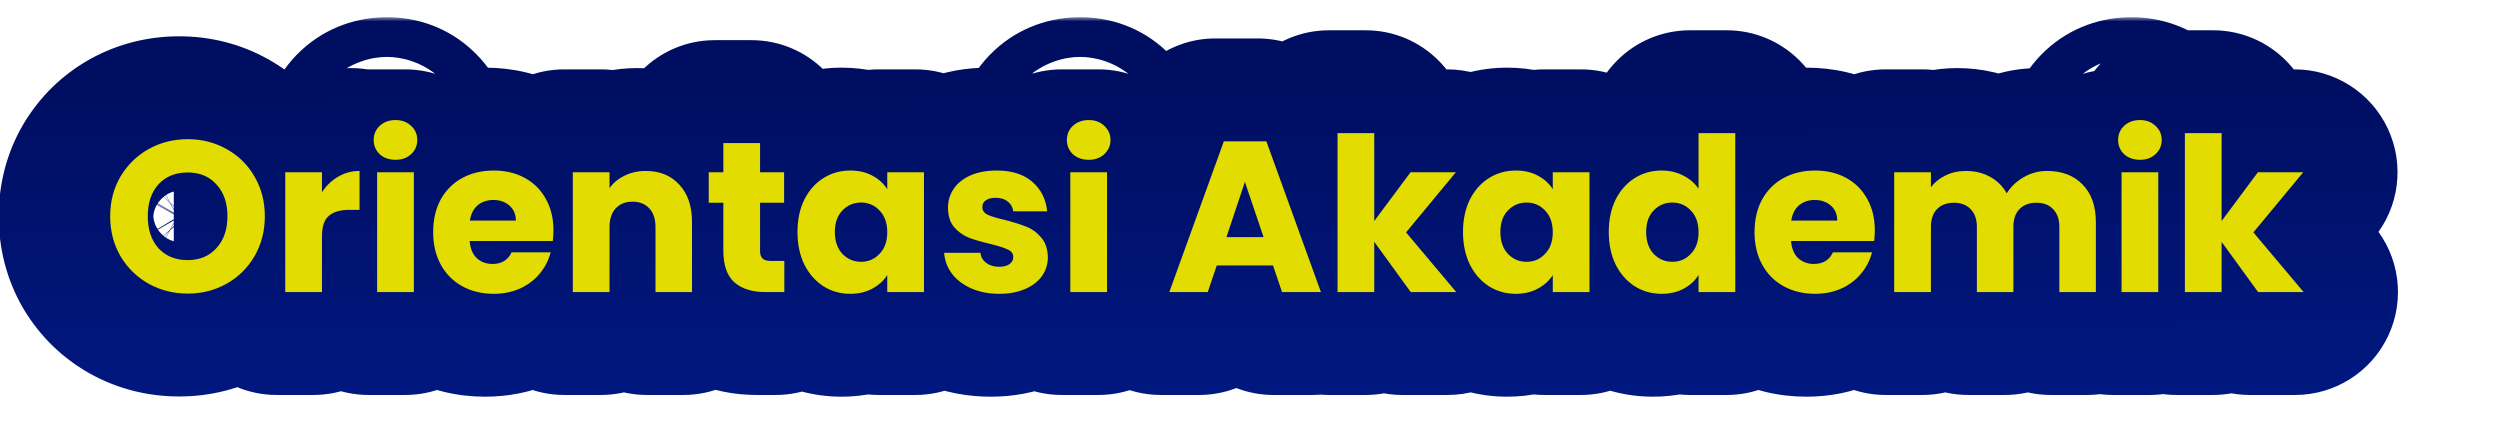 <svg width="291" height="51" viewBox="0 0 291 51" fill="none" xmlns="http://www.w3.org/2000/svg">
<g filter="url(#filter0_ii_0_212)">
<mask id="path-1-outside-1_0_212" maskUnits="userSpaceOnUse" x="0" y="2" width="281" height="45" fill="black">
<rect fill="white" y="2" width="281" height="45"/>
<path d="M21.85 34.175C20.2 34.175 18.683 33.792 17.3 33.025C15.933 32.258 14.842 31.192 14.025 29.825C13.225 28.442 12.825 26.892 12.825 25.175C12.825 23.458 13.225 21.917 14.025 20.55C14.842 19.183 15.933 18.117 17.3 17.35C18.683 16.583 20.2 16.2 21.85 16.2C23.5 16.2 25.008 16.583 26.375 17.35C27.758 18.117 28.842 19.183 29.625 20.55C30.425 21.917 30.825 23.458 30.825 25.175C30.825 26.892 30.425 28.442 29.625 29.825C28.825 31.192 27.742 32.258 26.375 33.025C25.008 33.792 23.5 34.175 21.85 34.175ZM21.85 30.275C23.25 30.275 24.367 29.808 25.2 28.875C26.05 27.942 26.475 26.708 26.475 25.175C26.475 23.625 26.05 22.392 25.2 21.475C24.367 20.542 23.25 20.075 21.85 20.075C20.433 20.075 19.3 20.533 18.45 21.45C17.617 22.367 17.2 23.608 17.2 25.175C17.2 26.725 17.617 27.967 18.45 28.9C19.3 29.817 20.433 30.275 21.85 30.275ZM37.478 22.375C37.978 21.608 38.603 21.008 39.353 20.575C40.103 20.125 40.937 19.9 41.853 19.9V24.425H40.678C39.612 24.425 38.812 24.658 38.278 25.125C37.745 25.575 37.478 26.375 37.478 27.525V34H33.203V20.05H37.478V22.375ZM46.047 18.6C45.297 18.6 44.68 18.383 44.197 17.95C43.73 17.5 43.497 16.95 43.497 16.3C43.497 15.633 43.73 15.083 44.197 14.65C44.68 14.2 45.297 13.975 46.047 13.975C46.78 13.975 47.38 14.2 47.847 14.65C48.33 15.083 48.572 15.633 48.572 16.3C48.572 16.95 48.33 17.5 47.847 17.95C47.38 18.383 46.78 18.6 46.047 18.6ZM48.172 20.05V34H43.897V20.05H48.172ZM64.42 26.8C64.42 27.2 64.395 27.617 64.345 28.05H54.67C54.736 28.917 55.011 29.583 55.495 30.05C55.995 30.5 56.603 30.725 57.32 30.725C58.386 30.725 59.128 30.275 59.545 29.375H64.095C63.861 30.292 63.436 31.117 62.82 31.85C62.22 32.583 61.461 33.158 60.545 33.575C59.628 33.992 58.603 34.2 57.47 34.2C56.103 34.2 54.886 33.908 53.82 33.325C52.753 32.742 51.92 31.908 51.32 30.825C50.72 29.742 50.42 28.475 50.42 27.025C50.42 25.575 50.711 24.308 51.295 23.225C51.895 22.142 52.728 21.308 53.795 20.725C54.861 20.142 56.086 19.85 57.47 19.85C58.82 19.85 60.02 20.133 61.07 20.7C62.12 21.267 62.936 22.075 63.52 23.125C64.12 24.175 64.42 25.4 64.42 26.8ZM60.045 25.675C60.045 24.942 59.795 24.358 59.295 23.925C58.795 23.492 58.17 23.275 57.42 23.275C56.703 23.275 56.095 23.483 55.595 23.9C55.111 24.317 54.811 24.908 54.695 25.675H60.045ZM75.175 19.9C76.808 19.9 78.108 20.433 79.075 21.5C80.058 22.55 80.55 24 80.55 25.85V34H76.3V26.425C76.3 25.492 76.058 24.767 75.575 24.25C75.092 23.733 74.442 23.475 73.625 23.475C72.808 23.475 72.158 23.733 71.675 24.25C71.192 24.767 70.95 25.492 70.95 26.425V34H66.675V20.05H70.95V21.9C71.383 21.283 71.967 20.8 72.7 20.45C73.433 20.083 74.258 19.9 75.175 19.9ZM91.296 30.375V34H89.121C87.571 34 86.362 33.625 85.496 32.875C84.629 32.108 84.196 30.867 84.196 29.15V23.6H82.496V20.05H84.196V16.65H88.471V20.05H91.271V23.6H88.471V29.2C88.471 29.617 88.571 29.917 88.771 30.1C88.971 30.283 89.304 30.375 89.771 30.375H91.296ZM92.827 27C92.827 25.567 93.094 24.308 93.627 23.225C94.177 22.142 94.919 21.308 95.852 20.725C96.785 20.142 97.827 19.85 98.977 19.85C99.96 19.85 100.819 20.05 101.552 20.45C102.302 20.85 102.877 21.375 103.277 22.025V20.05H107.552V34H103.277V32.025C102.86 32.675 102.277 33.2 101.527 33.6C100.794 34 99.935 34.2 98.952 34.2C97.819 34.2 96.785 33.908 95.852 33.325C94.919 32.725 94.177 31.883 93.627 30.8C93.094 29.7 92.827 28.433 92.827 27ZM103.277 27.025C103.277 25.958 102.977 25.117 102.377 24.5C101.794 23.883 101.077 23.575 100.227 23.575C99.377 23.575 98.652 23.883 98.052 24.5C97.469 25.1 97.177 25.933 97.177 27C97.177 28.067 97.469 28.917 98.052 29.55C98.652 30.167 99.377 30.475 100.227 30.475C101.077 30.475 101.794 30.167 102.377 29.55C102.977 28.933 103.277 28.092 103.277 27.025ZM116.32 34.2C115.103 34.2 114.02 33.992 113.07 33.575C112.12 33.158 111.37 32.592 110.82 31.875C110.27 31.142 109.961 30.325 109.895 29.425H114.12C114.17 29.908 114.395 30.3 114.795 30.6C115.195 30.9 115.686 31.05 116.27 31.05C116.803 31.05 117.211 30.95 117.495 30.75C117.795 30.533 117.945 30.258 117.945 29.925C117.945 29.525 117.736 29.233 117.32 29.05C116.903 28.85 116.228 28.633 115.295 28.4C114.295 28.167 113.461 27.925 112.795 27.675C112.128 27.408 111.553 27 111.07 26.45C110.586 25.883 110.345 25.125 110.345 24.175C110.345 23.375 110.561 22.65 110.995 22C111.445 21.333 112.095 20.808 112.945 20.425C113.811 20.042 114.836 19.85 116.02 19.85C117.77 19.85 119.145 20.283 120.145 21.15C121.161 22.017 121.745 23.167 121.895 24.6H117.945C117.878 24.117 117.661 23.733 117.295 23.45C116.945 23.167 116.478 23.025 115.895 23.025C115.395 23.025 115.011 23.125 114.745 23.325C114.478 23.508 114.345 23.767 114.345 24.1C114.345 24.5 114.553 24.8 114.97 25C115.403 25.2 116.07 25.4 116.97 25.6C118.003 25.867 118.845 26.133 119.495 26.4C120.145 26.65 120.711 27.067 121.195 27.65C121.695 28.217 121.953 28.983 121.97 29.95C121.97 30.767 121.736 31.5 121.27 32.15C120.82 32.783 120.161 33.283 119.295 33.65C118.445 34.017 117.453 34.2 116.32 34.2ZM126.735 18.6C125.985 18.6 125.368 18.383 124.885 17.95C124.418 17.5 124.185 16.95 124.185 16.3C124.185 15.633 124.418 15.083 124.885 14.65C125.368 14.2 125.985 13.975 126.735 13.975C127.468 13.975 128.068 14.2 128.535 14.65C129.018 15.083 129.26 15.633 129.26 16.3C129.26 16.95 129.018 17.5 128.535 17.95C128.068 18.383 127.468 18.6 126.735 18.6ZM128.86 20.05V34H124.585V20.05H128.86ZM148.181 30.9H141.631L140.581 34H136.106L142.456 16.45H147.406L153.756 34H149.231L148.181 30.9ZM147.081 27.6L144.906 21.175L142.756 27.6H147.081ZM164.214 34L159.964 28.15V34H155.689V15.5H159.964V25.725L164.189 20.05H169.464L163.664 27.05L169.514 34H164.214ZM170.293 27C170.293 25.567 170.559 24.308 171.093 23.225C171.643 22.142 172.384 21.308 173.318 20.725C174.251 20.142 175.293 19.85 176.443 19.85C177.426 19.85 178.284 20.05 179.018 20.45C179.768 20.85 180.343 21.375 180.743 22.025V20.05H185.018V34H180.743V32.025C180.326 32.675 179.743 33.2 178.993 33.6C178.259 34 177.401 34.2 176.418 34.2C175.284 34.2 174.251 33.908 173.318 33.325C172.384 32.725 171.643 31.883 171.093 30.8C170.559 29.7 170.293 28.433 170.293 27ZM180.743 27.025C180.743 25.958 180.443 25.117 179.843 24.5C179.259 23.883 178.543 23.575 177.693 23.575C176.843 23.575 176.118 23.883 175.518 24.5C174.934 25.1 174.643 25.933 174.643 27C174.643 28.067 174.934 28.917 175.518 29.55C176.118 30.167 176.843 30.475 177.693 30.475C178.543 30.475 179.259 30.167 179.843 29.55C180.443 28.933 180.743 28.092 180.743 27.025ZM187.261 27C187.261 25.567 187.527 24.308 188.061 23.225C188.611 22.142 189.352 21.308 190.286 20.725C191.219 20.142 192.261 19.85 193.411 19.85C194.327 19.85 195.161 20.042 195.911 20.425C196.677 20.808 197.277 21.325 197.711 21.975V15.5H201.986V34H197.711V32C197.311 32.667 196.736 33.2 195.986 33.6C195.252 34 194.394 34.2 193.411 34.2C192.261 34.2 191.219 33.908 190.286 33.325C189.352 32.725 188.611 31.883 188.061 30.8C187.527 29.7 187.261 28.433 187.261 27ZM197.711 27.025C197.711 25.958 197.411 25.117 196.811 24.5C196.227 23.883 195.511 23.575 194.661 23.575C193.811 23.575 193.086 23.883 192.486 24.5C191.902 25.1 191.611 25.933 191.611 27C191.611 28.067 191.902 28.917 192.486 29.55C193.086 30.167 193.811 30.475 194.661 30.475C195.511 30.475 196.227 30.167 196.811 29.55C197.411 28.933 197.711 28.092 197.711 27.025ZM218.228 26.8C218.228 27.2 218.203 27.617 218.153 28.05H208.478C208.545 28.917 208.82 29.583 209.303 30.05C209.803 30.5 210.412 30.725 211.128 30.725C212.195 30.725 212.937 30.275 213.353 29.375H217.903C217.67 30.292 217.245 31.117 216.628 31.85C216.028 32.583 215.27 33.158 214.353 33.575C213.437 33.992 212.412 34.2 211.278 34.2C209.912 34.2 208.695 33.908 207.628 33.325C206.562 32.742 205.728 31.908 205.128 30.825C204.528 29.742 204.228 28.475 204.228 27.025C204.228 25.575 204.52 24.308 205.103 23.225C205.703 22.142 206.537 21.308 207.603 20.725C208.67 20.142 209.895 19.85 211.278 19.85C212.628 19.85 213.828 20.133 214.878 20.7C215.928 21.267 216.745 22.075 217.328 23.125C217.928 24.175 218.228 25.4 218.228 26.8ZM213.853 25.675C213.853 24.942 213.603 24.358 213.103 23.925C212.603 23.492 211.978 23.275 211.228 23.275C210.512 23.275 209.903 23.483 209.403 23.9C208.92 24.317 208.62 24.908 208.503 25.675H213.853ZM238.284 19.9C240.017 19.9 241.392 20.425 242.409 21.475C243.442 22.525 243.959 23.983 243.959 25.85V34H239.709V26.425C239.709 25.525 239.467 24.833 238.984 24.35C238.517 23.85 237.867 23.6 237.034 23.6C236.2 23.6 235.542 23.85 235.059 24.35C234.592 24.833 234.359 25.525 234.359 26.425V34H230.109V26.425C230.109 25.525 229.867 24.833 229.384 24.35C228.917 23.85 228.267 23.6 227.434 23.6C226.6 23.6 225.942 23.85 225.459 24.35C224.992 24.833 224.759 25.525 224.759 26.425V34H220.484V20.05H224.759V21.8C225.192 21.217 225.759 20.758 226.459 20.425C227.159 20.075 227.95 19.9 228.834 19.9C229.884 19.9 230.817 20.125 231.634 20.575C232.467 21.025 233.117 21.667 233.584 22.5C234.067 21.733 234.725 21.108 235.559 20.625C236.392 20.142 237.3 19.9 238.284 19.9ZM249.098 18.6C248.348 18.6 247.732 18.383 247.248 17.95C246.782 17.5 246.548 16.95 246.548 16.3C246.548 15.633 246.782 15.083 247.248 14.65C247.732 14.2 248.348 13.975 249.098 13.975C249.832 13.975 250.432 14.2 250.898 14.65C251.382 15.083 251.623 15.633 251.623 16.3C251.623 16.95 251.382 17.5 250.898 17.95C250.432 18.383 249.832 18.6 249.098 18.6ZM251.223 20.05V34H246.948V20.05H251.223ZM262.846 34L258.596 28.15V34H254.321V15.5H258.596V25.725L262.821 20.05H268.096L262.296 27.05L268.146 34H262.846Z"/>
</mask>
<path d="M17.3 33.025L11.441 43.469C11.459 43.479 11.477 43.489 11.495 43.499L17.3 33.025ZM14.025 29.825L3.659 35.82C3.687 35.869 3.716 35.919 3.746 35.968L14.025 29.825ZM14.025 20.55L3.746 14.407C3.727 14.438 3.709 14.469 3.69 14.501L14.025 20.55ZM17.3 17.35L11.495 6.876C11.477 6.886 11.459 6.896 11.441 6.906L17.3 17.35ZM26.375 17.35L20.516 27.794C20.534 27.804 20.552 27.814 20.57 27.824L26.375 17.35ZM29.625 20.55L19.236 26.505C19.254 26.537 19.272 26.568 19.291 26.599L29.625 20.55ZM29.625 29.825L39.959 35.874C39.97 35.856 39.981 35.838 39.991 35.82L29.625 29.825ZM26.375 33.025L32.234 43.469H32.234L26.375 33.025ZM25.2 28.875L16.346 20.812C16.32 20.841 16.294 20.87 16.267 20.899L25.2 28.875ZM25.2 21.475L16.267 29.451C16.317 29.506 16.368 29.562 16.419 29.617L25.2 21.475ZM18.45 21.45L9.669 13.308C9.642 13.337 9.616 13.366 9.589 13.395L18.45 21.45ZM18.45 28.9L9.517 36.876C9.568 36.931 9.618 36.987 9.669 37.042L18.45 28.9ZM21.85 34.175V22.2C21.96 22.2 22.157 22.214 22.409 22.278C22.664 22.342 22.903 22.439 23.105 22.551L17.3 33.025L11.495 43.499C14.733 45.293 18.26 46.15 21.85 46.15V34.175ZM17.3 33.025L23.159 22.581C23.366 22.698 23.6 22.865 23.825 23.085C24.049 23.304 24.206 23.517 24.304 23.682L14.025 29.825L3.746 35.968C5.617 39.099 8.22 41.662 11.441 43.469L17.3 33.025ZM14.025 29.825L24.391 23.83C24.536 24.081 24.649 24.358 24.72 24.633C24.79 24.903 24.8 25.096 24.8 25.175H12.825H0.85C0.85 28.835 1.727 32.479 3.659 35.82L14.025 29.825ZM12.825 25.175H24.8C24.8 25.253 24.79 25.454 24.716 25.739C24.641 26.029 24.52 26.326 24.36 26.599L14.025 20.55L3.69 14.501C1.727 17.855 0.85 21.517 0.85 25.175H12.825ZM14.025 20.55L24.304 26.693C24.206 26.858 24.049 27.071 23.825 27.29C23.6 27.51 23.366 27.677 23.159 27.794L17.3 17.35L11.441 6.906C8.22 8.713 5.617 11.276 3.746 14.407L14.025 20.55ZM17.3 17.35L23.105 27.824C22.903 27.936 22.664 28.033 22.409 28.097C22.157 28.161 21.96 28.175 21.85 28.175V16.2V4.225C18.26 4.225 14.733 5.082 11.495 6.876L17.3 17.35ZM21.85 16.2V28.175C21.74 28.175 21.535 28.161 21.269 28.093C21 28.025 20.741 27.92 20.516 27.794L26.375 17.35L32.234 6.906C28.982 5.082 25.439 4.225 21.85 4.225V16.2ZM26.375 17.35L20.57 27.824C20.351 27.702 20.086 27.517 19.823 27.258C19.561 26.999 19.366 26.733 19.236 26.505L29.625 20.55L40.014 14.595C38.139 11.324 35.467 8.698 32.18 6.876L26.375 17.35ZM29.625 20.55L19.291 26.599C19.13 26.326 19.009 26.029 18.934 25.739C18.86 25.454 18.85 25.253 18.85 25.175H30.825H42.8C42.8 21.517 41.923 17.855 39.959 14.501L29.625 20.55ZM30.825 25.175H18.85C18.85 25.096 18.86 24.903 18.93 24.633C19.001 24.358 19.114 24.081 19.259 23.83L29.625 29.825L39.991 35.82C41.923 32.479 42.8 28.835 42.8 25.175H30.825ZM29.625 29.825L19.291 23.776C19.401 23.588 19.571 23.353 19.811 23.117C20.051 22.881 20.299 22.703 20.516 22.581L26.375 33.025L32.234 43.469C35.477 41.65 38.096 39.057 39.959 35.874L29.625 29.825ZM26.375 33.025L20.516 22.581C20.741 22.455 21 22.35 21.269 22.282C21.535 22.214 21.74 22.2 21.85 22.2V34.175V46.15C25.439 46.15 28.982 45.293 32.234 43.469L26.375 33.025ZM21.85 30.275V42.25C26.209 42.25 30.743 40.647 34.133 36.85L25.2 28.875L16.267 20.899C17 20.079 17.972 19.356 19.12 18.876C20.235 18.41 21.211 18.3 21.85 18.3V30.275ZM25.2 28.875L34.053 36.938C37.323 33.348 38.45 29.018 38.45 25.175H26.475H14.5C14.5 24.841 14.546 24.186 14.835 23.349C15.135 22.477 15.637 21.591 16.346 20.812L25.2 28.875ZM26.475 25.175H38.45C38.45 21.364 37.347 16.963 33.981 13.333L25.2 21.475L16.419 29.617C15.662 28.801 15.141 27.877 14.835 26.989C14.542 26.139 14.5 25.485 14.5 25.175H26.475ZM25.2 21.475L34.133 13.499C30.743 9.703 26.209 8.1 21.85 8.1V20.075V32.05C21.211 32.05 20.235 31.94 19.12 31.474C17.972 30.994 17 30.271 16.267 29.451L25.2 21.475ZM21.85 20.075V8.1C17.59 8.1 13.098 9.61 9.669 13.308L18.45 21.45L27.231 29.592C26.488 30.393 25.528 31.075 24.427 31.52C23.359 31.952 22.439 32.05 21.85 32.05V20.075ZM18.45 21.45L9.589 13.395C6.263 17.054 5.225 21.447 5.225 25.175H17.2H29.175C29.175 25.44 29.141 26.058 28.865 26.878C28.577 27.738 28.073 28.667 27.311 29.505L18.45 21.45ZM17.2 25.175H5.225C5.225 28.935 6.287 33.257 9.517 36.876L18.45 28.9L27.383 20.924C28.097 21.724 28.582 22.615 28.865 23.459C29.137 24.268 29.175 24.886 29.175 25.175H17.2ZM18.45 28.9L9.669 37.042C13.098 40.74 17.59 42.25 21.85 42.25V30.275V18.3C22.439 18.3 23.359 18.398 24.427 18.83C25.528 19.275 26.488 19.957 27.231 20.758L18.45 28.9ZM37.478 22.375H25.503C25.503 27.674 28.986 32.343 34.066 33.853C39.146 35.364 44.614 33.355 47.509 28.916L37.478 22.375ZM39.353 20.575L45.344 30.944C45.401 30.911 45.458 30.877 45.514 30.843L39.353 20.575ZM41.853 19.9H53.828C53.828 13.286 48.467 7.925 41.853 7.925V19.9ZM41.853 24.425V36.4C48.467 36.4 53.828 31.039 53.828 24.425H41.853ZM38.278 25.125L46.001 34.277C46.055 34.231 46.11 34.184 46.164 34.137L38.278 25.125ZM37.478 34V45.975C44.092 45.975 49.453 40.614 49.453 34H37.478ZM33.203 34H21.228C21.228 40.614 26.59 45.975 33.203 45.975V34ZM33.203 20.05V8.075C26.59 8.075 21.228 13.436 21.228 20.05H33.203ZM37.478 20.05H49.453C49.453 13.436 44.092 8.075 37.478 8.075V20.05ZM37.478 22.375L47.509 28.916C47.041 29.633 46.315 30.383 45.344 30.944L39.353 20.575L33.363 10.206C30.892 11.634 28.916 13.583 27.448 15.834L37.478 22.375ZM39.353 20.575L45.514 30.843C44.312 31.565 42.998 31.875 41.853 31.875V19.9V7.925C38.875 7.925 35.895 8.685 33.192 10.307L39.353 20.575ZM41.853 19.9H29.878V24.425H41.853H53.828V19.9H41.853ZM41.853 24.425V12.45H40.678V24.425V36.4H41.853V24.425ZM40.678 24.425V12.45C38.129 12.45 33.981 12.973 30.393 16.113L38.278 25.125L46.164 34.137C43.642 36.343 41.094 36.4 40.678 36.4V24.425ZM38.278 25.125L30.556 15.973C25.991 19.824 25.503 25.078 25.503 27.525H37.478H49.453C49.453 27.802 49.43 28.675 49.039 29.849C48.621 31.101 47.737 32.812 46.001 34.277L38.278 25.125ZM37.478 27.525H25.503V34H37.478H49.453V27.525H37.478ZM37.478 34V22.025H33.203V34V45.975H37.478V34ZM33.203 34H45.178V20.05H33.203H21.228V34H33.203ZM33.203 20.05V32.025H37.478V20.05V8.075H33.203V20.05ZM37.478 20.05H25.503V22.375H37.478H49.453V20.05H37.478ZM44.197 17.95L35.885 26.57C35.989 26.671 36.095 26.769 36.203 26.866L44.197 17.95ZM44.197 14.65L52.345 23.425C52.349 23.422 52.353 23.418 52.357 23.414L44.197 14.65ZM47.847 14.65L39.535 23.27C39.639 23.371 39.745 23.469 39.853 23.566L47.847 14.65ZM47.847 17.95L55.995 26.725C55.999 26.721 56.003 26.718 56.007 26.714L47.847 17.95ZM48.172 20.05H60.147C60.147 13.436 54.785 8.075 48.172 8.075V20.05ZM48.172 34V45.975C54.785 45.975 60.147 40.614 60.147 34H48.172ZM43.897 34H31.922C31.922 40.614 37.283 45.975 43.897 45.975V34ZM43.897 20.05V8.075C37.283 8.075 31.922 13.436 31.922 20.05H43.897ZM46.047 18.6V6.625C47.759 6.625 50.139 7.194 52.191 9.034L44.197 17.95L36.203 26.866C39.221 29.572 42.835 30.575 46.047 30.575V18.6ZM44.197 17.95L52.509 9.33C53.336 10.127 54.131 11.192 54.696 12.523C55.26 13.853 55.472 15.161 55.472 16.3H43.497H31.522C31.522 20.192 33.07 23.856 35.885 26.57L44.197 17.95ZM43.497 16.3H55.472C55.472 17.387 55.275 18.698 54.696 20.064C54.11 21.444 53.265 22.57 52.345 23.425L44.197 14.65L36.048 5.875C33.016 8.691 31.522 12.479 31.522 16.3H43.497ZM44.197 14.65L52.357 23.414C51.434 24.274 50.331 24.953 49.126 25.393C47.946 25.824 46.875 25.95 46.047 25.95V13.975V2C42.711 2 39.04 3.089 36.037 5.886L44.197 14.65ZM46.047 13.975V25.95C45.182 25.95 44.066 25.815 42.842 25.356C41.592 24.887 40.465 24.167 39.535 23.27L47.847 14.65L56.159 6.03C53.162 3.14 49.44 2 46.047 2V13.975ZM47.847 14.65L39.853 23.566C38.928 22.737 38.047 21.615 37.427 20.205C36.811 18.802 36.597 17.442 36.597 16.3H48.572H60.547C60.547 12.335 58.934 8.508 55.84 5.734L47.847 14.65ZM48.572 16.3H36.597C36.597 15.104 36.828 13.747 37.427 12.383C38.025 11.023 38.854 9.961 39.687 9.186L47.847 17.95L56.007 26.714C58.879 24.04 60.547 20.334 60.547 16.3H48.572ZM47.847 17.95L39.698 9.175C40.647 8.294 41.768 7.612 42.98 7.174C44.163 6.747 45.231 6.625 46.047 6.625V18.6V30.575C49.312 30.575 52.978 29.526 55.995 26.725L47.847 17.95ZM48.172 20.05H36.197V34H48.172H60.147V20.05H48.172ZM48.172 34V22.025H43.897V34V45.975H48.172V34ZM43.897 34H55.872V20.05H43.897H31.922V34H43.897ZM43.897 20.05V32.025H48.172V20.05V8.075H43.897V20.05ZM64.345 28.05V40.025C70.427 40.025 75.543 35.465 76.241 29.423L64.345 28.05ZM54.67 28.05V16.075C51.334 16.075 48.15 17.466 45.883 19.914C43.617 22.361 42.474 25.643 42.73 28.968L54.67 28.05ZM55.495 30.05L47.177 38.665C47.278 38.762 47.38 38.857 47.484 38.951L55.495 30.05ZM59.545 29.375V17.4C54.879 17.4 50.638 20.11 48.678 24.344L59.545 29.375ZM64.095 29.375L75.7 32.329C76.611 28.747 75.818 24.944 73.549 22.026C71.281 19.107 67.791 17.4 64.095 17.4V29.375ZM62.82 31.85L53.655 24.143C53.62 24.184 53.586 24.226 53.552 24.267L62.82 31.85ZM60.545 33.575L65.5 44.477L60.545 33.575ZM53.82 33.325L48.074 43.831L53.82 33.325ZM51.32 30.825L61.795 25.023L51.32 30.825ZM51.295 23.225L40.819 17.423C40.796 17.465 40.774 17.506 40.751 17.548L51.295 23.225ZM53.795 20.725L59.54 31.231L59.54 31.231L53.795 20.725ZM61.07 20.7L55.383 31.238L55.383 31.238L61.07 20.7ZM63.52 23.125L53.052 28.941C53.075 28.983 53.099 29.024 53.123 29.066L63.52 23.125ZM60.045 25.675V37.65C66.658 37.65 72.02 32.289 72.02 25.675H60.045ZM59.295 23.925L67.138 14.876L67.138 14.876L59.295 23.925ZM55.595 23.9L47.929 14.701C47.877 14.743 47.826 14.787 47.776 14.83L55.595 23.9ZM54.695 25.675L42.856 23.873C42.331 27.324 43.338 30.832 45.613 33.48C47.888 36.127 51.204 37.65 54.695 37.65V25.675ZM64.42 26.8H52.445C52.445 26.702 52.451 26.659 52.449 26.677L64.345 28.05L76.241 29.423C76.339 28.574 76.395 27.698 76.395 26.8H64.42ZM64.345 28.05V16.075H54.67V28.05V40.025H64.345V28.05ZM54.67 28.05L42.73 28.968C42.954 31.877 44.026 35.623 47.177 38.665L55.495 30.05L63.812 21.435C65.996 23.544 66.519 25.957 66.609 27.132L54.67 28.05ZM55.495 30.05L47.484 38.951C50.335 41.517 53.856 42.7 57.32 42.7V30.725V18.75C58.231 18.75 59.322 18.897 60.48 19.325C61.65 19.758 62.672 20.399 63.505 21.149L55.495 30.05ZM57.32 30.725V42.7C59.542 42.7 62.257 42.221 64.888 40.625C67.574 38.995 69.351 36.697 70.412 34.406L59.545 29.375L48.678 24.344C49.322 22.953 50.52 21.33 52.464 20.15C54.353 19.004 56.164 18.75 57.32 18.75V30.725ZM59.545 29.375V41.35H64.095V29.375V17.4H59.545V29.375ZM64.095 29.375L52.49 26.421C52.707 25.567 53.126 24.771 53.655 24.143L62.82 31.85L71.985 39.557C73.747 37.462 75.015 35.017 75.7 32.329L64.095 29.375ZM62.82 31.85L53.552 24.267C54.188 23.489 54.94 22.968 55.59 22.674L60.545 33.575L65.5 44.477C67.982 43.348 70.251 41.677 72.088 39.433L62.82 31.85ZM60.545 33.575L55.59 22.674C56.414 22.299 57.109 22.225 57.47 22.225V34.2V46.175C60.097 46.175 62.843 45.684 65.5 44.477L60.545 33.575ZM57.47 34.2V22.225C57.858 22.225 58.661 22.324 59.565 22.819L53.82 33.325L48.074 43.831C51.112 45.493 54.348 46.175 57.47 46.175V34.2ZM53.82 33.325L59.565 22.819C60 23.056 60.448 23.381 60.862 23.795C61.275 24.208 61.581 24.637 61.795 25.023L51.32 30.825L40.844 36.627C42.522 39.656 44.978 42.138 48.074 43.831L53.82 33.325ZM51.32 30.825L61.795 25.023C62.335 25.997 62.395 26.794 62.395 27.025H50.42H38.445C38.445 30.156 39.105 33.486 40.844 36.627L51.32 30.825ZM50.42 27.025H62.395C62.395 27.203 62.349 27.954 61.838 28.902L51.295 23.225L40.751 17.548C39.074 20.663 38.445 23.947 38.445 27.025H50.42ZM51.295 23.225L61.77 29.027C61.556 29.413 61.25 29.842 60.837 30.255C60.423 30.669 59.975 30.994 59.54 31.231L53.795 20.725L48.049 10.219C44.953 11.912 42.497 14.394 40.819 17.423L51.295 23.225ZM53.795 20.725L59.54 31.231C58.615 31.738 57.814 31.825 57.47 31.825V19.85V7.875C54.359 7.875 51.108 8.546 48.049 10.219L53.795 20.725ZM57.47 19.85V31.825C57.099 31.825 56.299 31.733 55.383 31.238L61.07 20.7L66.757 10.162C63.741 8.534 60.541 7.875 57.47 7.875V19.85ZM61.07 20.7L55.383 31.238C54.942 31 54.479 30.671 54.046 30.242C53.613 29.814 53.285 29.361 53.052 28.941L63.52 23.125L73.988 17.309C72.302 14.275 69.833 11.822 66.757 10.162L61.07 20.7ZM63.52 23.125L53.123 29.066C52.535 28.039 52.445 27.152 52.445 26.8H64.42H76.395C76.395 23.648 75.704 20.311 73.917 17.184L63.52 23.125ZM60.045 25.675H72.02C72.02 21.891 70.565 17.846 67.138 14.876L59.295 23.925L51.452 32.974C50.393 32.057 49.47 30.849 48.851 29.405C48.245 27.992 48.07 26.68 48.07 25.675H60.045ZM59.295 23.925L67.138 14.876C64.169 12.303 60.641 11.3 57.42 11.3V23.275V35.25C55.699 35.25 53.42 34.68 51.452 32.974L59.295 23.925ZM57.42 23.275V11.3C54.205 11.3 50.802 12.306 47.929 14.701L55.595 23.9L63.261 33.099C61.387 34.661 59.202 35.25 57.42 35.25V23.275ZM55.595 23.9L47.776 14.83C44.688 17.492 43.306 20.916 42.856 23.873L54.695 25.675L66.533 27.477C66.317 28.901 65.535 31.141 63.414 32.97L55.595 23.9ZM54.695 25.675V37.65H60.045V25.675V13.7H54.695V25.675ZM79.075 21.5L70.202 29.541C70.246 29.59 70.29 29.638 70.335 29.686L79.075 21.5ZM80.55 34V45.975C87.164 45.975 92.525 40.614 92.525 34H80.55ZM76.3 34H64.325C64.325 40.614 69.686 45.975 76.3 45.975V34ZM75.575 24.25L66.83 32.431L66.83 32.431L75.575 24.25ZM71.675 24.25L80.42 32.431L80.42 32.431L71.675 24.25ZM70.95 34V45.975C77.564 45.975 82.925 40.614 82.925 34H70.95ZM66.675 34H54.7C54.7 40.614 60.061 45.975 66.675 45.975V34ZM66.675 20.05V8.075C60.061 8.075 54.7 13.436 54.7 20.05H66.675ZM70.95 20.05H82.925C82.925 13.436 77.564 8.075 70.95 8.075V20.05ZM70.95 21.9H58.975C58.975 27.123 62.36 31.743 67.34 33.318C72.319 34.892 77.745 33.058 80.748 28.785L70.95 21.9ZM72.7 20.45L77.858 31.257C77.924 31.226 77.99 31.193 78.055 31.161L72.7 20.45ZM75.175 19.9V31.875C74.683 31.875 73.837 31.792 72.83 31.379C71.788 30.951 70.886 30.297 70.202 29.541L79.075 21.5L87.948 13.459C84.394 9.537 79.685 7.925 75.175 7.925V19.9ZM79.075 21.5L70.335 29.686C69.586 28.887 69.107 28.005 68.841 27.22C68.589 26.48 68.575 25.969 68.575 25.85H80.55H92.525C92.525 21.86 91.42 17.163 87.816 13.315L79.075 21.5ZM80.55 25.85H68.575V34H80.55H92.525V25.85H80.55ZM80.55 34V22.025H76.3V34V45.975H80.55V34ZM76.3 34H88.275V26.425H76.3H64.325V34H76.3ZM76.3 26.425H88.275C88.275 23.449 87.471 19.438 84.32 16.069L75.575 24.25L66.83 32.431C64.645 30.096 64.325 27.534 64.325 26.425H76.3ZM75.575 24.25L84.32 16.069C81.216 12.752 77.196 11.5 73.625 11.5V23.475V35.45C72.769 35.45 71.6 35.313 70.302 34.797C68.968 34.267 67.78 33.446 66.83 32.431L75.575 24.25ZM73.625 23.475V11.5C70.054 11.5 66.034 12.752 62.93 16.069L71.675 24.25L80.42 32.431C79.47 33.446 78.282 34.267 76.948 34.797C75.65 35.313 74.481 35.45 73.625 35.45V23.475ZM71.675 24.25L62.93 16.069C59.779 19.438 58.975 23.449 58.975 26.425H70.95H82.925C82.925 27.534 82.605 30.096 80.42 32.431L71.675 24.25ZM70.95 26.425H58.975V34H70.95H82.925V26.425H70.95ZM70.95 34V22.025H66.675V34V45.975H70.95V34ZM66.675 34H78.65V20.05H66.675H54.7V34H66.675ZM66.675 20.05V32.025H70.95V20.05V8.075H66.675V20.05ZM70.95 20.05H58.975V21.9H70.95H82.925V20.05H70.95ZM70.95 21.9L80.748 28.785C79.906 29.983 78.833 30.792 77.858 31.257L72.7 20.45L67.542 9.643C65.1 10.808 62.861 12.583 61.152 15.015L70.95 21.9ZM72.7 20.45L78.055 31.161C76.938 31.719 75.896 31.875 75.175 31.875V19.9V7.925C72.621 7.925 69.928 8.447 67.345 9.739L72.7 20.45ZM91.296 30.375H103.271C103.271 23.761 97.909 18.4 91.296 18.4V30.375ZM91.296 34V45.975C97.909 45.975 103.271 40.614 103.271 34H91.296ZM85.496 32.875L77.561 41.844C77.594 41.873 77.627 41.902 77.66 41.93L85.496 32.875ZM84.196 23.6H96.171C96.171 16.986 90.809 11.625 84.196 11.625V23.6ZM82.496 23.6H70.521C70.521 30.214 75.882 35.575 82.496 35.575V23.6ZM82.496 20.05V8.075C75.882 8.075 70.521 13.436 70.521 20.05H82.496ZM84.196 20.05V32.025C90.809 32.025 96.171 26.664 96.171 20.05H84.196ZM84.196 16.65V4.675C77.582 4.675 72.221 10.036 72.221 16.65H84.196ZM88.471 16.65H100.446C100.446 10.036 95.084 4.675 88.471 4.675V16.65ZM88.471 20.05H76.496C76.496 26.664 81.857 32.025 88.471 32.025V20.05ZM91.271 20.05H103.246C103.246 13.436 97.884 8.075 91.271 8.075V20.05ZM91.271 23.6V35.575C97.884 35.575 103.246 30.214 103.246 23.6H91.271ZM88.471 23.6V11.625C81.857 11.625 76.496 16.986 76.496 23.6H88.471ZM88.771 30.1L80.679 38.927L80.679 38.927L88.771 30.1ZM91.296 30.375H79.321V34H91.296H103.271V30.375H91.296ZM91.296 34V22.025H89.121V34V45.975H91.296V34ZM89.121 34V22.025C89.428 22.025 91.358 22.112 93.332 23.82L85.496 32.875L77.66 41.93C81.367 45.138 85.713 45.975 89.121 45.975V34ZM85.496 32.875L93.43 23.906C96.168 26.328 96.171 29.115 96.171 29.15H84.196H72.221C72.221 32.618 73.091 37.889 77.561 41.844L85.496 32.875ZM84.196 29.15H96.171V23.6H84.196H72.221V29.15H84.196ZM84.196 23.6V11.625H82.496V23.6V35.575H84.196V23.6ZM82.496 23.6H94.471V20.05H82.496H70.521V23.6H82.496ZM82.496 20.05V32.025H84.196V20.05V8.075H82.496V20.05ZM84.196 20.05H96.171V16.65H84.196H72.221V20.05H84.196ZM84.196 16.65V28.625H88.471V16.65V4.675H84.196V16.65ZM88.471 16.65H76.496V20.05H88.471H100.446V16.65H88.471ZM88.471 20.05V32.025H91.271V20.05V8.075H88.471V20.05ZM91.271 20.05H79.296V23.6H91.271H103.246V20.05H91.271ZM91.271 23.6V11.625H88.471V23.6V35.575H91.271V23.6ZM88.471 23.6H76.496V29.2H88.471H100.446V23.6H88.471ZM88.471 29.2H76.496C76.496 31.189 76.94 35.5 80.679 38.927L88.771 30.1L96.862 21.273C100.201 24.333 100.446 28.044 100.446 29.2H88.471ZM88.771 30.1L80.679 38.927C84.21 42.164 88.294 42.35 89.771 42.35V30.375V18.4C90.262 18.4 91.189 18.442 92.346 18.76C93.522 19.084 95.231 19.778 96.862 21.273L88.771 30.1ZM89.771 30.375V42.35H91.296V30.375V18.4H89.771V30.375ZM93.627 23.225L82.949 17.804C82.927 17.848 82.905 17.892 82.883 17.936L93.627 23.225ZM95.852 20.725L102.199 30.88L102.199 30.88L95.852 20.725ZM101.552 20.45L95.818 30.963C95.851 30.981 95.884 30.998 95.917 31.016L101.552 20.45ZM103.277 22.025L93.078 28.301C95.886 32.864 101.383 35.006 106.538 33.547C111.693 32.088 115.252 27.383 115.252 22.025H103.277ZM103.277 20.05V8.075C96.663 8.075 91.302 13.436 91.302 20.05H103.277ZM107.552 20.05H119.527C119.527 13.436 114.166 8.075 107.552 8.075V20.05ZM107.552 34V45.975C114.166 45.975 119.527 40.614 119.527 34H107.552ZM103.277 34H91.302C91.302 40.614 96.663 45.975 103.277 45.975V34ZM103.277 32.025H115.252C115.252 26.708 111.746 22.028 106.644 20.533C101.542 19.038 96.065 21.087 93.195 25.563L103.277 32.025ZM101.527 33.6L95.892 23.034C95.859 23.052 95.826 23.069 95.793 23.087L101.527 33.6ZM95.852 33.325L89.376 43.398C89.419 43.425 89.462 43.453 89.505 43.48L95.852 33.325ZM93.627 30.8L82.852 36.024C82.884 36.09 82.916 36.156 82.949 36.221L93.627 30.8ZM102.377 24.5L93.678 32.729C93.716 32.77 93.755 32.81 93.794 32.851L102.377 24.5ZM98.052 24.5L89.469 16.149L89.466 16.153L98.052 24.5ZM98.052 29.55L89.244 37.663C89.318 37.743 89.393 37.822 89.469 37.901L98.052 29.55ZM102.377 29.55L93.794 21.199C93.755 21.239 93.716 21.28 93.678 21.321L102.377 29.55ZM92.827 27H104.802C104.802 27.061 104.785 27.672 104.37 28.514L93.627 23.225L82.883 17.936C81.402 20.945 80.852 24.073 80.852 27H92.827ZM93.627 23.225L104.305 28.646C103.974 29.297 103.301 30.191 102.199 30.88L95.852 20.725L89.505 10.57C86.536 12.426 84.38 14.986 82.949 17.804L93.627 23.225ZM95.852 20.725L102.199 30.88C101.141 31.541 99.966 31.825 98.977 31.825V19.85V7.875C95.688 7.875 92.429 8.743 89.505 10.57L95.852 20.725ZM98.977 19.85V31.825C98.312 31.825 97.131 31.679 95.818 30.963L101.552 20.45L107.286 9.937C104.506 8.421 101.608 7.875 98.977 7.875V19.85ZM101.552 20.45L95.917 31.016C95.01 30.533 93.915 29.66 93.078 28.301L103.277 22.025L113.475 15.749C111.839 13.09 109.594 11.167 107.187 9.884L101.552 20.45ZM103.277 22.025H115.252V20.05H103.277H91.302V22.025H103.277ZM103.277 20.05V32.025H107.552V20.05V8.075H103.277V20.05ZM107.552 20.05H95.577V34H107.552H119.527V20.05H107.552ZM107.552 34V22.025H103.277V34V45.975H107.552V34ZM103.277 34H115.252V32.025H103.277H91.302V34H103.277ZM103.277 32.025L93.195 25.563C93.994 24.317 95.02 23.499 95.892 23.034L101.527 33.6L107.162 44.166C109.534 42.901 111.726 41.033 113.358 38.487L103.277 32.025ZM101.527 33.6L95.793 23.087C97.106 22.371 98.287 22.225 98.952 22.225V34.2V46.175C101.583 46.175 104.481 45.629 107.261 44.113L101.527 33.6ZM98.952 34.2V22.225C99.993 22.225 101.17 22.527 102.199 23.17L95.852 33.325L89.505 43.48C92.4 45.289 95.644 46.175 98.952 46.175V34.2ZM95.852 33.325L102.327 23.252C103.35 23.91 103.986 24.752 104.305 25.379L93.627 30.8L82.949 36.221C84.368 39.015 86.487 41.541 89.376 43.398L95.852 33.325ZM93.627 30.8L104.402 25.576C104.783 26.362 104.802 26.934 104.802 27H92.827H80.852C80.852 29.933 81.404 33.038 82.852 36.024L93.627 30.8ZM103.277 27.025H115.252C115.252 23.628 114.229 19.509 110.96 16.149L102.377 24.5L93.794 32.851C91.725 30.724 91.302 28.289 91.302 27.025H103.277ZM102.377 24.5L111.076 16.271C108.228 13.259 104.363 11.6 100.227 11.6V23.575V35.55C99.171 35.55 97.935 35.351 96.669 34.806C95.403 34.261 94.406 33.5 93.678 32.729L102.377 24.5ZM100.227 23.575V11.6C96.1 11.6 92.293 13.248 89.469 16.149L98.052 24.5L106.635 32.851C105.929 33.576 104.963 34.303 103.732 34.826C102.499 35.35 101.284 35.55 100.227 35.55V23.575ZM98.052 24.5L89.466 16.153C86.157 19.556 85.202 23.71 85.202 27H97.177H109.152C109.152 28.156 108.78 30.644 106.638 32.847L98.052 24.5ZM97.177 27H85.202C85.202 30.321 86.167 34.322 89.244 37.663L98.052 29.55L106.86 21.437C108.77 23.511 109.152 25.812 109.152 27H97.177ZM98.052 29.55L89.469 37.901C92.293 40.803 96.1 42.45 100.227 42.45V30.475V18.5C101.284 18.5 102.499 18.7 103.732 19.224C104.963 19.747 105.929 20.474 106.635 21.199L98.052 29.55ZM100.227 30.475V42.45C104.363 42.45 108.228 40.791 111.076 37.779L102.377 29.55L93.678 21.321C94.406 20.55 95.403 19.788 96.669 19.244C97.935 18.699 99.171 18.5 100.227 18.5V30.475ZM102.377 29.55L110.96 37.901C114.229 34.541 115.252 30.422 115.252 27.025H103.277H91.302C91.302 25.761 91.725 23.326 93.794 21.199L102.377 29.55ZM113.07 33.575L117.88 22.608L113.07 33.575ZM110.82 31.875L101.24 39.06C101.266 39.095 101.293 39.13 101.32 39.166L110.82 31.875ZM109.895 29.425V17.45C106.565 17.45 103.386 18.836 101.12 21.276C98.854 23.716 97.707 26.989 97.953 30.31L109.895 29.425ZM114.12 29.425L126.031 28.193C125.4 22.089 120.256 17.45 114.12 17.45V29.425ZM114.795 30.6L121.98 21.02V21.02L114.795 30.6ZM117.495 30.75L124.4 40.533C124.436 40.508 124.471 40.483 124.506 40.458L117.495 30.75ZM117.32 29.05L112.138 39.846C112.257 39.903 112.376 39.958 112.497 40.011L117.32 29.05ZM115.295 28.4L118.199 16.783C118.138 16.767 118.077 16.753 118.016 16.738L115.295 28.4ZM112.795 27.675L108.347 38.793C108.428 38.826 108.509 38.857 108.59 38.887L112.795 27.675ZM111.07 26.45L101.959 34.221C101.997 34.266 102.036 34.31 102.075 34.355L111.07 26.45ZM110.995 22L101.069 15.3C101.057 15.319 101.044 15.338 101.031 15.357L110.995 22ZM112.945 20.425L108.101 9.474C108.074 9.485 108.048 9.497 108.022 9.509L112.945 20.425ZM120.145 21.15L112.302 30.199C112.327 30.221 112.351 30.242 112.376 30.263L120.145 21.15ZM121.895 24.6V36.575C125.288 36.575 128.521 35.136 130.792 32.615C133.063 30.094 134.158 26.728 133.805 23.354L121.895 24.6ZM117.945 24.6L106.082 26.236C106.899 32.161 111.963 36.575 117.945 36.575V24.6ZM117.295 23.45L109.76 32.757C109.83 32.814 109.901 32.87 109.973 32.926L117.295 23.45ZM114.745 23.325L121.529 33.193C121.664 33.1 121.798 33.004 121.93 32.905L114.745 23.325ZM114.97 25L109.788 35.796C109.842 35.822 109.897 35.847 109.952 35.873L114.97 25ZM116.97 25.6L119.962 14.005C119.831 13.971 119.699 13.94 119.567 13.91L116.97 25.6ZM119.495 26.4L114.95 37.479C115.031 37.512 115.113 37.545 115.196 37.577L119.495 26.4ZM121.195 27.65L111.974 35.29C112.053 35.386 112.133 35.48 112.215 35.573L121.195 27.65ZM121.97 29.95H133.945C133.945 29.881 133.944 29.812 133.943 29.744L121.97 29.95ZM121.27 32.15L111.542 25.166C111.531 25.182 111.519 25.198 111.508 25.214L121.27 32.15ZM119.295 33.65L114.629 22.622C114.603 22.632 114.577 22.643 114.552 22.654L119.295 33.65ZM116.32 34.2V22.225C116.476 22.225 117.074 22.255 117.88 22.608L113.07 33.575L108.26 44.541C110.965 45.728 113.73 46.175 116.32 46.175V34.2ZM113.07 33.575L117.88 22.608C118.501 22.881 119.469 23.476 120.32 24.584L110.82 31.875L101.32 39.166C103.27 41.707 105.739 43.436 108.26 44.541L113.07 33.575ZM110.82 31.875L120.4 24.69C121.2 25.757 121.732 27.12 121.837 28.54L109.895 29.425L97.953 30.31C98.191 33.53 99.339 36.526 101.24 39.06L110.82 31.875ZM109.895 29.425V41.4H114.12V29.425V17.45H109.895V29.425ZM114.12 29.425L102.208 30.657C102.613 34.568 104.628 37.943 107.61 40.18L114.795 30.6L121.98 21.02C122.941 21.741 123.93 22.759 124.709 24.116C125.494 25.481 125.897 26.895 126.031 28.193L114.12 29.425ZM114.795 30.6L107.61 40.18C110.414 42.283 113.543 43.025 116.27 43.025V31.05V19.075C117.829 19.075 119.975 19.517 121.98 21.02L114.795 30.6ZM116.27 31.05V43.025C118.033 43.025 121.276 42.739 124.4 40.533L117.495 30.75L110.589 20.967C113.147 19.161 115.573 19.075 116.27 19.075V31.05ZM117.495 30.75L124.506 40.458C127.525 38.277 129.92 34.57 129.92 29.925H117.945H105.97C105.97 28.221 106.374 26.381 107.32 24.647C108.242 22.956 109.445 21.792 110.484 21.042L117.495 30.75ZM117.945 29.925H129.92C129.92 27.532 129.254 24.856 127.533 22.446C125.882 20.135 123.797 18.817 122.142 18.089L117.32 29.05L112.497 40.011C111.259 39.466 109.487 38.386 108.044 36.367C106.531 34.248 105.97 31.918 105.97 29.925H117.945ZM117.32 29.05L122.502 18.254C120.93 17.5 119.265 17.049 118.199 16.783L115.295 28.4L112.39 40.017C112.532 40.053 112.64 40.082 112.72 40.104C112.759 40.115 112.789 40.123 112.81 40.13C112.82 40.133 112.828 40.135 112.833 40.137C112.839 40.139 112.841 40.139 112.841 40.139C112.841 40.139 112.838 40.138 112.832 40.136C112.826 40.135 112.817 40.131 112.805 40.127C112.781 40.119 112.742 40.105 112.689 40.085C112.636 40.064 112.563 40.036 112.475 39.998C112.386 39.961 112.272 39.91 112.138 39.846L117.32 29.05ZM115.295 28.4L118.016 16.738C117.686 16.661 117.436 16.595 117.255 16.543C117.071 16.489 116.993 16.46 116.999 16.463L112.795 27.675L108.59 38.887C109.901 39.379 111.27 39.757 112.574 40.062L115.295 28.4ZM112.795 27.675L117.242 16.557C118.358 17.003 119.331 17.71 120.065 18.545L111.07 26.45L102.075 34.355C103.775 36.289 105.898 37.814 108.347 38.793L112.795 27.675ZM111.07 26.45L120.181 18.679C122.008 20.822 122.32 23.081 122.32 24.175H110.345H98.37C98.37 27.169 99.165 30.945 101.959 34.221L111.07 26.45ZM110.345 24.175H122.32C122.32 25.679 121.87 27.276 120.958 28.642L110.995 22L101.031 15.357C99.253 18.024 98.37 21.071 98.37 24.175H110.345ZM110.995 22L120.92 28.7C119.939 30.153 118.716 30.959 117.868 31.341L112.945 20.425L108.022 9.509C105.474 10.658 102.95 12.514 101.069 15.3L110.995 22ZM112.945 20.425L117.789 31.377C116.8 31.814 116.102 31.825 116.02 31.825V19.85V7.875C113.57 7.875 110.823 8.27 108.101 9.474L112.945 20.425ZM116.02 19.85V31.825C115.831 31.825 114.099 31.757 112.302 30.199L120.145 21.15L127.987 12.101C124.19 8.81 119.708 7.875 116.02 7.875V19.85ZM120.145 21.15L112.376 30.263C111.724 29.707 111.116 28.968 110.665 28.08C110.222 27.207 110.044 26.413 109.985 25.846L121.895 24.6L133.805 23.354C133.362 19.128 131.463 15.063 127.913 12.037L120.145 21.15ZM121.895 24.6V12.625H117.945V24.6V36.575H121.895V24.6ZM117.945 24.6L129.807 22.964C129.337 19.556 127.607 16.285 124.617 13.974L117.295 23.45L109.973 32.926C108.961 32.143 108.025 31.112 107.307 29.842C106.596 28.584 106.233 27.33 106.082 26.236L117.945 24.6ZM117.295 23.45L124.829 14.143C121.787 11.68 118.4 11.05 115.895 11.05V23.025V35C114.556 35 112.103 34.654 109.76 32.757L117.295 23.45ZM115.895 23.025V11.05C114.035 11.05 110.705 11.386 107.56 13.745L114.745 23.325L121.93 32.905C119.317 34.864 116.754 35 115.895 35V23.025ZM114.745 23.325L107.961 13.457C104.33 15.954 102.37 19.965 102.37 24.1H114.345H126.32C126.32 25.562 126.016 27.346 125.086 29.148C124.148 30.965 122.835 32.295 121.529 33.193L114.745 23.325ZM114.345 24.1H102.37C102.37 26.498 103.036 29.109 104.665 31.455C106.226 33.702 108.198 35.033 109.788 35.796L114.97 25L120.152 14.204C121.324 14.767 122.985 15.848 124.337 17.795C125.758 19.841 126.32 22.102 126.32 24.1H114.345ZM114.97 25L109.952 35.873C111.578 36.623 113.257 37.042 114.372 37.29L116.97 25.6L119.567 13.91C119.316 13.854 119.218 13.825 119.236 13.83C119.249 13.834 119.318 13.855 119.431 13.896C119.54 13.936 119.735 14.01 119.988 14.127L114.97 25ZM116.97 25.6L113.977 37.195C114.326 37.285 114.582 37.359 114.759 37.416C114.942 37.473 114.995 37.497 114.95 37.479L119.495 26.4L124.04 15.321C122.697 14.77 121.283 14.346 119.962 14.005L116.97 25.6ZM119.495 26.4L115.196 37.577C113.763 37.026 112.683 36.146 111.974 35.29L121.195 27.65L130.416 20.01C128.74 17.988 126.526 16.274 123.793 15.223L119.495 26.4ZM121.195 27.65L112.215 35.573C110.356 33.465 110.015 31.222 109.997 30.156L121.97 29.95L133.943 29.744C133.891 26.745 133.034 22.968 130.174 19.727L121.195 27.65ZM121.97 29.95H109.995C109.995 28.316 110.516 26.596 111.542 25.166L121.27 32.15L130.997 39.134C132.957 36.404 133.945 33.217 133.945 29.95H121.97ZM121.27 32.15L111.508 25.214C112.592 23.688 113.884 22.937 114.629 22.622L119.295 33.65L123.961 44.678C126.439 43.63 129.047 41.879 131.031 39.086L121.27 32.15ZM119.295 33.65L114.552 22.654C115.495 22.247 116.178 22.225 116.32 22.225V34.2V46.175C118.728 46.175 121.394 45.786 124.038 44.645L119.295 33.65ZM124.885 17.95L116.573 26.57C116.677 26.671 116.783 26.769 116.891 26.866L124.885 17.95ZM124.885 14.65L133.033 23.425C133.037 23.422 133.041 23.418 133.045 23.414L124.885 14.65ZM128.535 14.65L120.223 23.27C120.327 23.371 120.433 23.469 120.541 23.566L128.535 14.65ZM128.535 17.95L136.683 26.725C136.687 26.721 136.691 26.718 136.695 26.714L128.535 17.95ZM128.86 20.05H140.835C140.835 13.436 135.474 8.075 128.86 8.075V20.05ZM128.86 34V45.975C135.474 45.975 140.835 40.614 140.835 34H128.86ZM124.585 34H112.61C112.61 40.614 117.972 45.975 124.585 45.975V34ZM124.585 20.05V8.075C117.972 8.075 112.61 13.436 112.61 20.05H124.585ZM126.735 18.6V6.625C128.447 6.625 130.827 7.194 132.879 9.034L124.885 17.95L116.891 26.866C119.91 29.572 123.523 30.575 126.735 30.575V18.6ZM124.885 17.95L133.197 9.33C134.024 10.127 134.819 11.192 135.384 12.523C135.948 13.853 136.16 15.161 136.16 16.3H124.185H112.21C112.21 20.192 113.759 23.856 116.573 26.57L124.885 17.95ZM124.185 16.3H136.16C136.16 17.387 135.964 18.698 135.384 20.064C134.799 21.444 133.954 22.57 133.033 23.425L124.885 14.65L116.737 5.875C113.704 8.691 112.21 12.479 112.21 16.3H124.185ZM124.885 14.65L133.045 23.414C132.122 24.274 131.02 24.953 129.815 25.393C128.635 25.824 127.563 25.95 126.735 25.95V13.975V2C123.4 2 119.729 3.089 116.725 5.886L124.885 14.65ZM126.735 13.975V25.95C125.871 25.95 124.754 25.815 123.53 25.356C122.28 24.887 121.153 24.167 120.223 23.27L128.535 14.65L136.847 6.03C133.85 3.14 130.128 2 126.735 2V13.975ZM128.535 14.65L120.541 23.566C119.616 22.737 118.735 21.615 118.116 20.205C117.5 18.802 117.285 17.442 117.285 16.3H129.26H141.235C141.235 12.335 139.623 8.508 136.529 5.734L128.535 14.65ZM129.26 16.3H117.285C117.285 15.104 117.516 13.747 118.116 12.383C118.713 11.023 119.543 9.961 120.375 9.186L128.535 17.95L136.695 26.714C139.567 24.04 141.235 20.334 141.235 16.3H129.26ZM128.535 17.95L120.387 9.175C121.335 8.294 122.457 7.612 123.668 7.174C124.851 6.747 125.919 6.625 126.735 6.625V18.6V30.575C130 30.575 133.667 29.526 136.683 26.725L128.535 17.95ZM128.86 20.05H116.885V34H128.86H140.835V20.05H128.86ZM128.86 34V22.025H124.585V34V45.975H128.86V34ZM124.585 34H136.56V20.05H124.585H112.61V34H124.585ZM124.585 20.05V32.025H128.86V20.05V8.075H124.585V20.05ZM148.181 30.9L159.523 27.058C157.876 22.197 153.314 18.925 148.181 18.925V30.9ZM141.631 30.9V18.925C136.498 18.925 131.936 22.197 130.289 27.058L141.631 30.9ZM140.581 34V45.975C145.714 45.975 150.276 42.703 151.923 37.842L140.581 34ZM136.106 34L124.846 29.926C123.518 33.596 124.062 37.683 126.303 40.878C128.545 44.073 132.203 45.975 136.106 45.975V34ZM142.456 16.45V4.475C137.413 4.475 132.911 7.634 131.196 12.376L142.456 16.45ZM147.406 16.45L158.667 12.376C156.951 7.634 152.449 4.475 147.406 4.475V16.45ZM153.756 34V45.975C157.659 45.975 161.317 44.073 163.559 40.878C165.8 37.683 166.344 33.596 165.017 29.926L153.756 34ZM149.231 34L137.889 37.842C139.536 42.703 144.098 45.975 149.231 45.975V34ZM147.081 27.6V39.575C150.94 39.575 154.563 37.715 156.812 34.579C159.061 31.443 159.661 27.416 158.424 23.76L147.081 27.6ZM144.906 21.175L156.249 17.335C154.6 12.465 150.027 9.191 144.885 9.2C139.744 9.209 135.182 12.499 133.55 17.375L144.906 21.175ZM142.756 27.6L131.4 23.8C130.178 27.453 130.787 31.47 133.037 34.596C135.288 37.722 138.904 39.575 142.756 39.575V27.6ZM148.181 30.9V18.925H141.631V30.9V42.875H148.181V30.9ZM141.631 30.9L130.289 27.058L129.239 30.158L140.581 34L151.923 37.842L152.973 34.742L141.631 30.9ZM140.581 34V22.025H136.106V34V45.975H140.581V34ZM136.106 34L147.367 38.074L153.717 20.524L142.456 16.45L131.196 12.376L124.846 29.926L136.106 34ZM142.456 16.45V28.425H147.406V16.45V4.475H142.456V16.45ZM147.406 16.45L136.146 20.524L142.496 38.074L153.756 34L165.017 29.926L158.667 12.376L147.406 16.45ZM153.756 34V22.025H149.231V34V45.975H153.756V34ZM149.231 34L160.573 30.158L159.523 27.058L148.181 30.9L136.839 34.742L137.889 37.842L149.231 34ZM147.081 27.6L158.424 23.76L156.249 17.335L144.906 21.175L133.563 25.015L135.738 31.44L147.081 27.6ZM144.906 21.175L133.55 17.375L131.4 23.8L142.756 27.6L154.112 31.4L156.262 24.975L144.906 21.175ZM142.756 27.6V39.575H147.081V27.6V15.625H142.756V27.6ZM164.214 34L154.526 41.038C156.779 44.14 160.38 45.975 164.214 45.975V34ZM159.964 28.15L169.652 21.112C166.603 16.914 161.197 15.158 156.263 16.761C151.329 18.364 147.989 22.962 147.989 28.15H159.964ZM159.964 34V45.975C166.577 45.975 171.939 40.614 171.939 34H159.964ZM155.689 34H143.714C143.714 40.614 149.075 45.975 155.689 45.975V34ZM155.689 15.5V3.525C149.075 3.525 143.714 8.886 143.714 15.5H155.689ZM159.964 15.5H171.939C171.939 8.886 166.577 3.525 159.964 3.525V15.5ZM159.964 25.725H147.989C147.989 30.887 151.297 35.468 156.197 37.092C161.097 38.716 166.486 37.017 169.569 32.876L159.964 25.725ZM164.189 20.05V8.075C160.405 8.075 156.843 9.864 154.583 12.899L164.189 20.05ZM169.464 20.05L178.685 27.69C181.645 24.117 182.275 19.155 180.301 14.956C178.327 10.756 174.104 8.075 169.464 8.075V20.05ZM163.664 27.05L154.443 19.41C150.748 23.868 150.774 30.332 154.502 34.761L163.664 27.05ZM169.514 34V45.975C174.171 45.975 178.406 43.275 180.371 39.053C182.335 34.83 181.674 29.852 178.675 26.289L169.514 34ZM164.214 34L173.902 26.962L169.652 21.112L159.964 28.15L150.276 35.188L154.526 41.038L164.214 34ZM159.964 28.15H147.989V34H159.964H171.939V28.15H159.964ZM159.964 34V22.025H155.689V34V45.975H159.964V34ZM155.689 34H167.664V15.5H155.689H143.714V34H155.689ZM155.689 15.5V27.475H159.964V15.5V3.525H155.689V15.5ZM159.964 15.5H147.989V25.725H159.964H171.939V15.5H159.964ZM159.964 25.725L169.569 32.876L173.794 27.201L164.189 20.05L154.583 12.899L150.358 18.574L159.964 25.725ZM164.189 20.05V32.025H169.464V20.05V8.075H164.189V20.05ZM169.464 20.05L160.243 12.41L154.443 19.41L163.664 27.05L172.885 34.69L178.685 27.69L169.464 20.05ZM163.664 27.05L154.502 34.761L160.352 41.711L169.514 34L178.675 26.289L172.825 19.339L163.664 27.05ZM169.514 34V22.025H164.214V34V45.975H169.514V34ZM171.093 23.225L160.415 17.804C160.393 17.848 160.371 17.892 160.349 17.936L171.093 23.225ZM173.318 20.725L179.664 30.88V30.88L173.318 20.725ZM179.018 20.45L173.284 30.963C173.316 30.981 173.349 30.998 173.383 31.016L179.018 20.45ZM180.743 22.025L170.544 28.301C173.352 32.864 178.849 35.006 184.004 33.547C189.159 32.088 192.718 27.383 192.718 22.025H180.743ZM180.743 20.05V8.075C174.129 8.075 168.768 13.436 168.768 20.05H180.743ZM185.018 20.05H196.993C196.993 13.436 191.631 8.075 185.018 8.075V20.05ZM185.018 34V45.975C191.631 45.975 196.993 40.614 196.993 34H185.018ZM180.743 34H168.768C168.768 40.614 174.129 45.975 180.743 45.975V34ZM180.743 32.025H192.718C192.718 26.708 189.212 22.028 184.11 20.533C179.008 19.038 173.531 21.087 170.661 25.563L180.743 32.025ZM178.993 33.6L173.358 23.034C173.324 23.052 173.291 23.069 173.259 23.087L178.993 33.6ZM173.318 33.325L166.842 43.398C166.885 43.425 166.928 43.453 166.971 43.48L173.318 33.325ZM171.093 30.8L160.318 36.024C160.35 36.09 160.382 36.156 160.415 36.221L171.093 30.8ZM179.843 24.5L171.143 32.729C171.182 32.77 171.221 32.81 171.26 32.851L179.843 24.5ZM175.518 24.5L166.935 16.149L166.932 16.153L175.518 24.5ZM175.518 29.55L166.71 37.663C166.784 37.743 166.859 37.822 166.935 37.901L175.518 29.55ZM179.843 29.55L171.26 21.199C171.221 21.239 171.182 21.28 171.143 21.321L179.843 29.55ZM170.293 27H182.268C182.268 27.061 182.251 27.672 181.836 28.514L171.093 23.225L160.349 17.936C158.868 20.945 158.318 24.073 158.318 27H170.293ZM171.093 23.225L181.77 28.646C181.44 29.297 180.767 30.191 179.664 30.88L173.318 20.725L166.971 10.57C164.002 12.426 161.846 14.986 160.415 17.804L171.093 23.225ZM173.318 20.725L179.664 30.88C178.607 31.541 177.431 31.825 176.443 31.825V19.85V7.875C173.154 7.875 169.895 8.743 166.971 10.57L173.318 20.725ZM176.443 19.85V31.825C175.778 31.825 174.597 31.679 173.284 30.963L179.018 20.45L184.752 9.937C181.972 8.421 179.074 7.875 176.443 7.875V19.85ZM179.018 20.45L173.383 31.016C172.476 30.533 171.381 29.66 170.544 28.301L180.743 22.025L190.941 15.749C189.305 13.09 187.059 11.167 184.653 9.884L179.018 20.45ZM180.743 22.025H192.718V20.05H180.743H168.768V22.025H180.743ZM180.743 20.05V32.025H185.018V20.05V8.075H180.743V20.05ZM185.018 20.05H173.043V34H185.018H196.993V20.05H185.018ZM185.018 34V22.025H180.743V34V45.975H185.018V34ZM180.743 34H192.718V32.025H180.743H168.768V34H180.743ZM180.743 32.025L170.661 25.563C171.46 24.317 172.486 23.499 173.358 23.034L178.993 33.6L184.628 44.166C187 42.901 189.192 41.033 190.824 38.487L180.743 32.025ZM178.993 33.6L173.259 23.087C174.572 22.371 175.753 22.225 176.418 22.225V34.2V46.175C179.049 46.175 181.947 45.629 184.727 44.113L178.993 33.6ZM176.418 34.2V22.225C177.459 22.225 178.636 22.527 179.664 23.17L173.318 33.325L166.971 43.48C169.866 45.289 173.11 46.175 176.418 46.175V34.2ZM173.318 33.325L179.793 23.252C180.816 23.91 181.452 24.752 181.77 25.379L171.093 30.8L160.415 36.221C161.834 39.015 163.953 41.541 166.842 43.398L173.318 33.325ZM171.093 30.8L181.868 25.576C182.249 26.362 182.268 26.934 182.268 27H170.293H158.318C158.318 29.933 158.87 33.038 160.318 36.024L171.093 30.8ZM180.743 27.025H192.718C192.718 23.628 191.695 19.509 188.425 16.149L179.843 24.5L171.26 32.851C169.191 30.724 168.768 28.289 168.768 27.025H180.743ZM179.843 24.5L188.542 16.271C185.694 13.259 181.829 11.6 177.693 11.6V23.575V35.55C176.637 35.55 175.401 35.351 174.135 34.806C172.869 34.261 171.872 33.5 171.143 32.729L179.843 24.5ZM177.693 23.575V11.6C173.566 11.6 169.758 13.248 166.935 16.149L175.518 24.5L184.1 32.851C183.395 33.576 182.428 34.303 181.198 34.826C179.965 35.35 178.75 35.55 177.693 35.55V23.575ZM175.518 24.5L166.932 16.153C163.623 19.556 162.668 23.71 162.668 27H174.643H186.618C186.618 28.156 186.246 30.644 184.104 32.847L175.518 24.5ZM174.643 27H162.668C162.668 30.321 163.633 34.322 166.71 37.663L175.518 29.55L184.326 21.437C186.236 23.511 186.618 25.812 186.618 27H174.643ZM175.518 29.55L166.935 37.901C169.758 40.803 173.566 42.45 177.693 42.45V30.475V18.5C178.75 18.5 179.965 18.7 181.198 19.224C182.428 19.747 183.395 20.474 184.1 21.199L175.518 29.55ZM177.693 30.475V42.45C181.829 42.45 185.694 40.791 188.542 37.779L179.843 29.55L171.143 21.321C171.872 20.55 172.869 19.788 174.135 19.244C175.401 18.699 176.637 18.5 177.693 18.5V30.475ZM179.843 29.55L188.425 37.901C191.695 34.541 192.718 30.422 192.718 27.025H180.743H168.768C168.768 25.761 169.191 23.326 171.26 21.199L179.843 29.55ZM188.061 23.225L177.383 17.804C177.361 17.848 177.339 17.892 177.317 17.936L188.061 23.225ZM190.286 20.725L196.632 30.88V30.88L190.286 20.725ZM195.911 20.425L190.461 31.088C190.492 31.104 190.524 31.12 190.555 31.136L195.911 20.425ZM197.711 21.975L187.747 28.617C190.674 33.008 196.13 34.965 201.181 33.436C206.231 31.907 209.685 27.252 209.685 21.975H197.711ZM197.711 15.5V3.525C191.097 3.525 185.736 8.886 185.736 15.5H197.711ZM201.986 15.5H213.96C213.96 8.886 208.599 3.525 201.986 3.525V15.5ZM201.986 34V45.975C208.599 45.975 213.96 40.614 213.96 34H201.986ZM197.711 34H185.736C185.736 40.614 191.097 45.975 197.711 45.975V34ZM197.711 32H209.685C209.685 26.617 206.094 21.896 200.907 20.46C195.72 19.023 190.211 21.224 187.442 25.839L197.711 32ZM195.986 33.6L190.35 23.034C190.317 23.052 190.284 23.069 190.251 23.087L195.986 33.6ZM190.286 33.325L183.81 43.398C183.853 43.425 183.896 43.453 183.939 43.48L190.286 33.325ZM188.061 30.8L177.285 36.024C177.317 36.09 177.35 36.156 177.383 36.221L188.061 30.8ZM196.811 24.5L188.111 32.729C188.15 32.77 188.189 32.81 188.228 32.851L196.811 24.5ZM192.486 24.5L183.903 16.149L183.9 16.153L192.486 24.5ZM192.486 29.55L183.677 37.663C183.751 37.743 183.827 37.822 183.903 37.901L192.486 29.55ZM196.811 29.55L188.228 21.199C188.189 21.239 188.15 21.28 188.111 21.321L196.811 29.55ZM187.261 27H199.235C199.235 27.061 199.219 27.672 198.804 28.514L188.061 23.225L177.317 17.936C175.836 20.945 175.286 24.073 175.286 27H187.261ZM188.061 23.225L198.738 28.646C198.408 29.297 197.734 30.191 196.632 30.88L190.286 20.725L183.939 10.57C180.97 12.426 178.814 14.986 177.383 17.804L188.061 23.225ZM190.286 20.725L196.632 30.88C195.575 31.541 194.399 31.825 193.411 31.825V19.85V7.875C190.122 7.875 186.863 8.743 183.939 10.57L190.286 20.725ZM193.411 19.85V31.825C192.603 31.825 191.544 31.641 190.461 31.088L195.911 20.425L201.36 9.762C198.777 8.442 196.051 7.875 193.411 7.875V19.85ZM195.911 20.425L190.555 31.136C189.644 30.68 188.58 29.867 187.747 28.617L197.711 21.975L207.674 15.332C205.975 12.783 203.71 10.937 201.266 9.714L195.911 20.425ZM197.711 21.975H209.685V15.5H197.711H185.736V21.975H197.711ZM197.711 15.5V27.475H201.986V15.5V3.525H197.711V15.5ZM201.986 15.5H190.011V34H201.986H213.96V15.5H201.986ZM201.986 34V22.025H197.711V34V45.975H201.986V34ZM197.711 34H209.685V32H197.711H185.736V34H197.711ZM197.711 32L187.442 25.839C188.262 24.473 189.37 23.557 190.35 23.034L195.986 33.6L201.621 44.166C204.101 42.843 206.359 40.86 207.979 38.161L197.711 32ZM195.986 33.6L190.251 23.087C191.565 22.371 192.746 22.225 193.411 22.225V34.2V46.175C196.042 46.175 198.94 45.629 201.72 44.113L195.986 33.6ZM193.411 34.2V22.225C194.399 22.225 195.575 22.509 196.632 23.17L190.286 33.325L183.939 43.48C186.863 45.307 190.122 46.175 193.411 46.175V34.2ZM190.286 33.325L196.761 23.252C197.784 23.91 198.42 24.752 198.738 25.379L188.061 30.8L177.383 36.221C178.801 39.015 180.921 41.541 183.81 43.398L190.286 33.325ZM188.061 30.8L198.836 25.576C199.217 26.362 199.235 26.934 199.235 27H187.261H175.286C175.286 29.933 175.837 33.038 177.285 36.024L188.061 30.8ZM197.711 27.025H209.685C209.685 23.628 208.663 19.509 205.393 16.149L196.811 24.5L188.228 32.851C186.159 30.724 185.736 28.289 185.736 27.025H197.711ZM196.811 24.5L205.51 16.271C202.661 13.259 198.797 11.6 194.661 11.6V23.575V35.55C193.605 35.55 192.369 35.351 191.103 34.806C189.837 34.261 188.84 33.5 188.111 32.729L196.811 24.5ZM194.661 23.575V11.6C190.533 11.6 186.726 13.248 183.903 16.149L192.486 24.5L201.068 32.851C200.362 33.576 199.396 34.303 198.166 34.826C196.933 35.35 195.718 35.55 194.661 35.55V23.575ZM192.486 24.5L183.9 16.153C180.59 19.556 179.636 23.71 179.636 27H191.611H203.585C203.585 28.156 203.214 30.644 201.071 32.847L192.486 24.5ZM191.611 27H179.636C179.636 30.321 180.6 34.322 183.677 37.663L192.486 29.55L201.294 21.437C203.204 23.511 203.585 25.812 203.585 27H191.611ZM192.486 29.55L183.903 37.901C186.726 40.803 190.533 42.45 194.661 42.45V30.475V18.5C195.718 18.5 196.933 18.7 198.166 19.224C199.396 19.747 200.362 20.474 201.068 21.199L192.486 29.55ZM194.661 30.475V42.45C198.797 42.45 202.661 40.791 205.51 37.779L196.811 29.55L188.111 21.321C188.84 20.55 189.837 19.788 191.103 19.244C192.369 18.699 193.605 18.5 194.661 18.5V30.475ZM196.811 29.55L205.393 37.901C208.663 34.541 209.685 30.422 209.685 27.025H197.711H185.736C185.736 25.761 186.159 23.326 188.228 21.199L196.811 29.55ZM218.153 28.05V40.025C224.236 40.025 229.352 35.465 230.049 29.423L218.153 28.05ZM208.478 28.05V16.075C205.143 16.075 201.958 17.466 199.692 19.914C197.426 22.361 196.283 25.643 196.539 28.968L208.478 28.05ZM209.303 30.05L200.986 38.665C201.086 38.762 201.189 38.857 201.293 38.951L209.303 30.05ZM213.353 29.375V17.4C208.688 17.4 204.447 20.11 202.486 24.344L213.353 29.375ZM217.903 29.375L229.508 32.329C230.42 28.747 229.626 24.944 227.358 22.026C225.089 19.107 221.6 17.4 217.903 17.4V29.375ZM216.628 31.85L207.463 24.143C207.429 24.184 207.394 24.226 207.36 24.267L216.628 31.85ZM214.353 33.575L219.309 44.477L214.353 33.575ZM207.628 33.325L201.883 43.831L207.628 33.325ZM205.128 30.825L215.604 25.023L205.128 30.825ZM205.103 23.225L194.628 17.423C194.605 17.465 194.582 17.506 194.56 17.548L205.103 23.225ZM207.603 20.725L213.349 31.231V31.231L207.603 20.725ZM214.878 20.7L209.191 31.238L209.191 31.238L214.878 20.7ZM217.328 23.125L206.86 28.941C206.884 28.983 206.907 29.024 206.931 29.066L217.328 23.125ZM213.853 25.675V37.65C220.467 37.65 225.828 32.289 225.828 25.675H213.853ZM213.103 23.925L220.946 14.876V14.876L213.103 23.925ZM209.403 23.9L201.737 14.701C201.686 14.743 201.635 14.787 201.584 14.83L209.403 23.9ZM208.503 25.675L196.665 23.873C196.14 27.324 197.146 30.832 199.421 33.48C201.696 36.127 205.013 37.65 208.503 37.65V25.675ZM218.228 26.8H206.253C206.253 26.702 206.259 26.659 206.257 26.677L218.153 28.05L230.049 29.423C230.147 28.574 230.203 27.698 230.203 26.8H218.228ZM218.153 28.05V16.075H208.478V28.05V40.025H218.153V28.05ZM208.478 28.05L196.539 28.968C196.762 31.877 197.835 35.623 200.986 38.665L209.303 30.05L217.621 21.435C219.805 23.544 220.328 25.957 220.418 27.132L208.478 28.05ZM209.303 30.05L201.293 38.951C204.143 41.517 207.664 42.7 211.128 42.7V30.725V18.75C212.039 18.75 213.131 18.897 214.289 19.325C215.459 19.758 216.48 20.399 217.314 21.149L209.303 30.05ZM211.128 30.725V42.7C213.35 42.7 216.066 42.221 218.696 40.625C221.383 38.995 223.16 36.697 224.22 34.406L213.353 29.375L202.486 24.344C203.13 22.953 204.328 21.33 206.273 20.15C208.162 19.004 209.973 18.75 211.128 18.75V30.725ZM213.353 29.375V41.35H217.903V29.375V17.4H213.353V29.375ZM217.903 29.375L206.298 26.421C206.516 25.567 206.935 24.771 207.463 24.143L216.628 31.85L225.793 39.557C227.555 37.462 228.824 35.017 229.508 32.329L217.903 29.375ZM216.628 31.85L207.36 24.267C207.997 23.489 208.749 22.968 209.398 22.674L214.353 33.575L219.309 44.477C221.791 43.348 224.06 41.677 225.896 39.433L216.628 31.85ZM214.353 33.575L209.398 22.674C210.222 22.299 210.917 22.225 211.278 22.225V34.2V46.175C213.906 46.175 216.651 45.684 219.309 44.477L214.353 33.575ZM211.278 34.2V22.225C211.666 22.225 212.469 22.324 213.374 22.819L207.628 33.325L201.883 43.831C204.921 45.493 208.157 46.175 211.278 46.175V34.2ZM207.628 33.325L213.374 22.819C213.809 23.056 214.257 23.381 214.671 23.795C215.084 24.208 215.39 24.637 215.604 25.023L205.128 30.825L194.653 36.627C196.33 39.656 198.787 42.138 201.883 43.831L207.628 33.325ZM205.128 30.825L215.604 25.023C216.143 25.997 216.203 26.794 216.203 27.025H204.228H192.253C192.253 30.156 192.913 33.486 194.653 36.627L205.128 30.825ZM204.228 27.025H216.203C216.203 27.203 216.158 27.954 215.647 28.902L205.103 23.225L194.56 17.548C192.882 20.663 192.253 23.947 192.253 27.025H204.228ZM205.103 23.225L215.579 29.027C215.365 29.413 215.059 29.842 214.646 30.255C214.232 30.669 213.784 30.994 213.349 31.231L207.603 20.725L201.858 10.219C198.762 11.912 196.305 14.394 194.628 17.423L205.103 23.225ZM207.603 20.725L213.349 31.231C212.423 31.738 211.623 31.825 211.278 31.825V19.85V7.875C208.167 7.875 204.917 8.546 201.858 10.219L207.603 20.725ZM211.278 19.85V31.825C210.907 31.825 210.107 31.733 209.191 31.238L214.878 20.7L220.566 10.162C217.549 8.534 214.349 7.875 211.278 7.875V19.85ZM214.878 20.7L209.191 31.238C208.751 31 208.288 30.671 207.854 30.242C207.421 29.814 207.094 29.361 206.86 28.941L217.328 23.125L227.796 17.309C226.111 14.275 223.642 11.822 220.566 10.162L214.878 20.7ZM217.328 23.125L206.931 29.066C206.344 28.039 206.253 27.152 206.253 26.8H218.228H230.203C230.203 23.648 229.513 20.311 227.725 17.184L217.328 23.125ZM213.853 25.675H225.828C225.828 21.891 224.374 17.846 220.946 14.876L213.103 23.925L205.261 32.974C204.202 32.057 203.278 30.849 202.659 29.405C202.054 27.992 201.878 26.68 201.878 25.675H213.853ZM213.103 23.925L220.946 14.876C217.978 12.303 214.449 11.3 211.228 11.3V23.275V35.25C209.507 35.25 207.229 34.68 205.261 32.974L213.103 23.925ZM211.228 23.275V11.3C208.013 11.3 204.611 12.306 201.737 14.701L209.403 23.9L217.069 33.099C215.196 34.661 213.01 35.25 211.228 35.25V23.275ZM209.403 23.9L201.584 14.83C198.497 17.492 197.115 20.916 196.665 23.873L208.503 25.675L220.342 27.477C220.125 28.901 219.343 31.141 217.222 32.97L209.403 23.9ZM208.503 25.675V37.65H213.853V25.675V13.7H208.503V25.675ZM242.409 21.475L233.806 29.805C233.828 29.828 233.851 29.851 233.874 29.875L242.409 21.475ZM243.959 34V45.975C250.572 45.975 255.933 40.614 255.933 34H243.959ZM239.709 34H227.734C227.734 40.614 233.095 45.975 239.709 45.975V34ZM238.984 24.35L230.229 32.521C230.323 32.621 230.419 32.72 230.516 32.818L238.984 24.35ZM235.059 24.35L226.449 16.027L226.444 16.032L235.059 24.35ZM234.359 34V45.975C240.972 45.975 246.333 40.614 246.333 34H234.359ZM230.109 34H218.134C218.134 40.614 223.495 45.975 230.109 45.975V34ZM229.384 24.35L220.629 32.521C220.723 32.621 220.819 32.72 220.916 32.818L229.384 24.35ZM225.459 24.35L216.849 16.027L216.844 16.032L225.459 24.35ZM224.759 34V45.975C231.372 45.975 236.733 40.614 236.733 34H224.759ZM220.484 34H208.509C208.509 40.614 213.87 45.975 220.484 45.975V34ZM220.484 20.05V8.075C213.87 8.075 208.509 13.436 208.509 20.05H220.484ZM224.759 20.05H236.733C236.733 13.436 231.372 8.075 224.759 8.075V20.05ZM224.759 21.8H212.784C212.784 26.965 216.095 31.547 220.998 33.169C225.901 34.791 231.292 33.087 234.371 28.941L224.759 21.8ZM226.459 20.425L231.607 31.237C231.676 31.204 231.745 31.17 231.814 31.136L226.459 20.425ZM231.634 20.575L225.854 31.063C225.884 31.079 225.914 31.096 225.944 31.112L231.634 20.575ZM233.584 22.5L223.135 28.351C225.199 32.036 229.051 34.361 233.272 34.471C237.494 34.581 241.461 32.459 243.713 28.886L233.584 22.5ZM235.559 20.625L241.567 30.984L235.559 20.625ZM238.284 19.9V31.875C237.945 31.875 237.239 31.823 236.343 31.481C235.407 31.124 234.524 30.547 233.806 29.805L242.409 21.475L251.012 13.145C247.323 9.336 242.609 7.925 238.284 7.925V19.9ZM242.409 21.475L233.874 29.875C233.1 29.089 232.58 28.192 232.284 27.355C232.004 26.566 231.984 26.006 231.984 25.85H243.959H255.933C255.933 21.721 254.73 16.923 250.944 13.075L242.409 21.475ZM243.959 25.85H231.984V34H243.959H255.933V25.85H243.959ZM243.959 34V22.025H239.709V34V45.975H243.959V34ZM239.709 34H251.683V26.425H239.709H227.734V34H239.709ZM239.709 26.425H251.683C251.683 23.393 250.824 19.255 247.451 15.883L238.984 24.35L230.516 32.818C228.11 30.412 227.734 27.657 227.734 26.425H239.709ZM238.984 24.35L247.738 16.179C244.524 12.736 240.405 11.625 237.034 11.625V23.6V35.575C236.262 35.575 235.135 35.459 233.847 34.964C232.511 34.45 231.257 33.622 230.229 32.521L238.984 24.35ZM237.034 23.6V11.625C233.647 11.625 229.629 12.738 226.449 16.027L235.059 24.35L243.668 32.673C242.67 33.706 241.462 34.49 240.166 34.982C238.913 35.458 237.809 35.575 237.034 35.575V23.6ZM235.059 24.35L226.444 16.032C223.172 19.421 222.384 23.503 222.384 26.425H234.359H246.333C246.333 27.547 246.012 30.246 243.673 32.668L235.059 24.35ZM234.359 26.425H222.384V34H234.359H246.333V26.425H234.359ZM234.359 34V22.025H230.109V34V45.975H234.359V34ZM230.109 34H242.083V26.425H230.109H218.134V34H230.109ZM230.109 26.425H242.083C242.083 23.393 241.224 19.255 237.851 15.883L229.384 24.35L220.916 32.818C218.51 30.412 218.134 27.657 218.134 26.425H230.109ZM229.384 24.35L238.138 16.179C234.924 12.736 230.805 11.625 227.434 11.625V23.6V35.575C226.662 35.575 225.535 35.459 224.247 34.964C222.911 34.45 221.657 33.622 220.629 32.521L229.384 24.35ZM227.434 23.6V11.625C224.047 11.625 220.029 12.738 216.849 16.027L225.459 24.35L234.068 32.673C233.07 33.706 231.862 34.49 230.566 34.982C229.313 35.458 228.209 35.575 227.434 35.575V23.6ZM225.459 24.35L216.844 16.032C213.572 19.421 212.784 23.503 212.784 26.425H224.759H236.733C236.733 27.547 236.412 30.246 234.073 32.668L225.459 24.35ZM224.759 26.425H212.784V34H224.759H236.733V26.425H224.759ZM224.759 34V22.025H220.484V34V45.975H224.759V34ZM220.484 34H232.458V20.05H220.484H208.509V34H220.484ZM220.484 20.05V32.025H224.759V20.05V8.075H220.484V20.05ZM224.759 20.05H212.784V21.8H224.759H236.733V20.05H224.759ZM224.759 21.8L234.371 28.941C233.561 30.032 232.551 30.787 231.607 31.237L226.459 20.425L221.31 9.613C218.966 10.729 216.823 12.401 215.146 14.659L224.759 21.8ZM226.459 20.425L231.814 31.136C230.648 31.719 229.568 31.875 228.834 31.875V19.9V7.925C226.332 7.925 223.669 8.431 221.103 9.714L226.459 20.425ZM228.834 19.9V31.875C228.122 31.875 227.022 31.706 225.854 31.063L231.634 20.575L237.413 10.087C234.612 8.544 231.646 7.925 228.834 7.925V19.9ZM231.634 20.575L225.944 31.112C224.761 30.473 223.768 29.481 223.135 28.351L233.584 22.5L244.032 16.649C242.465 13.852 240.173 11.577 237.323 10.038L231.634 20.575ZM233.584 22.5L243.713 28.886C243.099 29.86 242.3 30.558 241.567 30.984L235.559 20.625L229.551 10.266C227.151 11.658 225.035 13.606 223.454 16.114L233.584 22.5ZM235.559 20.625L241.567 30.984C240.535 31.582 239.364 31.875 238.284 31.875V19.9V7.925C235.236 7.925 232.248 8.702 229.551 10.266L235.559 20.625ZM247.248 17.95L238.936 26.57C239.041 26.671 239.147 26.769 239.255 26.866L247.248 17.95ZM247.248 14.65L255.397 23.425C255.401 23.422 255.404 23.418 255.408 23.414L247.248 14.65ZM250.898 14.65L242.586 23.27C242.691 23.371 242.797 23.469 242.905 23.566L250.898 14.65ZM250.898 17.95L259.047 26.725C259.051 26.721 259.054 26.718 259.058 26.714L250.898 17.95ZM251.223 20.05H263.198C263.198 13.436 257.837 8.075 251.223 8.075V20.05ZM251.223 34V45.975C257.837 45.975 263.198 40.614 263.198 34H251.223ZM246.948 34H234.974C234.974 40.614 240.335 45.975 246.948 45.975V34ZM246.948 20.05V8.075C240.335 8.075 234.974 13.436 234.974 20.05H246.948ZM249.098 18.6V6.625C250.811 6.625 253.19 7.194 255.242 9.034L247.248 17.95L239.255 26.866C242.273 29.572 245.886 30.575 249.098 30.575V18.6ZM247.248 17.95L255.561 9.33C256.388 10.127 257.183 11.192 257.747 12.523C258.312 13.853 258.523 15.161 258.523 16.3H246.548H234.574C234.574 20.192 236.122 23.856 238.936 26.57L247.248 17.95ZM246.548 16.3H258.523C258.523 17.387 258.327 18.698 257.747 20.064C257.162 21.444 256.317 22.57 255.397 23.425L247.248 14.65L239.1 5.875C236.067 8.691 234.574 12.479 234.574 16.3H246.548ZM247.248 14.65L255.408 23.414C254.485 24.274 253.383 24.953 252.178 25.393C250.998 25.824 249.927 25.95 249.098 25.95V13.975V2C245.763 2 242.092 3.089 239.089 5.886L247.248 14.65ZM249.098 13.975V25.95C248.234 25.95 247.118 25.815 245.894 25.356C244.644 24.887 243.516 24.167 242.586 23.27L250.898 14.65L259.211 6.03C256.214 3.14 252.492 2 249.098 2V13.975ZM250.898 14.65L242.905 23.566C241.98 22.737 241.099 21.615 240.479 20.205C239.863 18.802 239.649 17.442 239.649 16.3H251.623H263.598C263.598 12.335 261.986 8.508 258.892 5.734L250.898 14.65ZM251.623 16.3H239.649C239.649 15.104 239.879 13.747 240.479 12.383C241.077 11.023 241.906 9.961 242.739 9.186L250.898 17.95L259.058 26.714C261.931 24.04 263.598 20.334 263.598 16.3H251.623ZM250.898 17.95L242.75 9.175C243.698 8.294 244.82 7.612 246.031 7.174C247.215 6.747 248.283 6.625 249.098 6.625V18.6V30.575C252.363 30.575 256.03 29.526 259.047 26.725L250.898 17.95ZM251.223 20.05H239.249V34H251.223H263.198V20.05H251.223ZM251.223 34V22.025H246.948V34V45.975H251.223V34ZM246.948 34H258.923V20.05H246.948H234.974V34H246.948ZM246.948 20.05V32.025H251.223V20.05V8.075H246.948V20.05ZM262.846 34L253.158 41.038C255.411 44.14 259.013 45.975 262.846 45.975V34ZM258.596 28.15L268.285 21.112C265.235 16.914 259.83 15.158 254.896 16.761C249.962 18.364 246.622 22.962 246.622 28.15H258.596ZM258.596 34V45.975C265.21 45.975 270.571 40.614 270.571 34H258.596ZM254.321 34H242.347C242.347 40.614 247.708 45.975 254.321 45.975V34ZM254.321 15.5V3.525C247.708 3.525 242.347 8.886 242.347 15.5H254.321ZM258.596 15.5H270.571C270.571 8.886 265.21 3.525 258.596 3.525V15.5ZM258.596 25.725H246.622C246.622 30.887 249.93 35.468 254.83 37.092C259.73 38.716 265.119 37.017 268.202 32.876L258.596 25.725ZM262.821 20.05V8.075C259.037 8.075 255.476 9.864 253.216 12.899L262.821 20.05ZM268.096 20.05L277.317 27.69C280.278 24.117 280.908 19.155 278.934 14.956C276.96 10.756 272.737 8.075 268.096 8.075V20.05ZM262.296 27.05L253.076 19.41C249.381 23.868 249.406 30.332 253.135 34.761L262.296 27.05ZM268.146 34V45.975C272.804 45.975 277.038 43.275 279.003 39.053C280.968 34.83 280.307 29.852 277.308 26.289L268.146 34ZM262.846 34L272.535 26.962L268.285 21.112L258.596 28.15L248.908 35.188L253.158 41.038L262.846 34ZM258.596 28.15H246.622V34H258.596H270.571V28.15H258.596ZM258.596 34V22.025H254.321V34V45.975H258.596V34ZM254.321 34H266.296V15.5H254.321H242.347V34H254.321ZM254.321 15.5V27.475H258.596V15.5V3.525H254.321V15.5ZM258.596 15.5H246.622V25.725H258.596H270.571V15.5H258.596ZM258.596 25.725L268.202 32.876L272.427 27.201L262.821 20.05L253.216 12.899L248.991 18.574L258.596 25.725ZM262.821 20.05V32.025H268.096V20.05V8.075H262.821V20.05ZM268.096 20.05L258.876 12.41L253.076 19.41L262.296 27.05L271.517 34.69L277.317 27.69L268.096 20.05ZM262.296 27.05L253.135 34.761L258.985 41.711L268.146 34L277.308 26.289L271.458 19.339L262.296 27.05ZM268.146 34V22.025H262.846V34V45.975H268.146V34Z" fill="url(#paint0_linear_0_212)" mask="url(#path-1-outside-1_0_212)"/>
</g>
<path d="M21.85 34.175C20.2 34.175 18.683 33.792 17.3 33.025C15.933 32.258 14.842 31.192 14.025 29.825C13.225 28.442 12.825 26.892 12.825 25.175C12.825 23.458 13.225 21.917 14.025 20.55C14.842 19.183 15.933 18.117 17.3 17.35C18.683 16.583 20.2 16.2 21.85 16.2C23.5 16.2 25.008 16.583 26.375 17.35C27.758 18.117 28.842 19.183 29.625 20.55C30.425 21.917 30.825 23.458 30.825 25.175C30.825 26.892 30.425 28.442 29.625 29.825C28.825 31.192 27.742 32.258 26.375 33.025C25.008 33.792 23.5 34.175 21.85 34.175ZM21.85 30.275C23.25 30.275 24.367 29.808 25.2 28.875C26.05 27.942 26.475 26.708 26.475 25.175C26.475 23.625 26.05 22.392 25.2 21.475C24.367 20.542 23.25 20.075 21.85 20.075C20.433 20.075 19.3 20.533 18.45 21.45C17.617 22.367 17.2 23.608 17.2 25.175C17.2 26.725 17.617 27.967 18.45 28.9C19.3 29.817 20.433 30.275 21.85 30.275ZM37.478 22.375C37.978 21.608 38.603 21.008 39.353 20.575C40.103 20.125 40.937 19.9 41.853 19.9V24.425H40.678C39.612 24.425 38.812 24.658 38.278 25.125C37.745 25.575 37.478 26.375 37.478 27.525V34H33.203V20.05H37.478V22.375ZM46.047 18.6C45.297 18.6 44.68 18.383 44.197 17.95C43.73 17.5 43.497 16.95 43.497 16.3C43.497 15.633 43.73 15.083 44.197 14.65C44.68 14.2 45.297 13.975 46.047 13.975C46.78 13.975 47.38 14.2 47.847 14.65C48.33 15.083 48.572 15.633 48.572 16.3C48.572 16.95 48.33 17.5 47.847 17.95C47.38 18.383 46.78 18.6 46.047 18.6ZM48.172 20.05V34H43.897V20.05H48.172ZM64.42 26.8C64.42 27.2 64.395 27.617 64.345 28.05H54.67C54.736 28.917 55.011 29.583 55.495 30.05C55.995 30.5 56.603 30.725 57.32 30.725C58.386 30.725 59.128 30.275 59.545 29.375H64.095C63.861 30.292 63.436 31.117 62.82 31.85C62.22 32.583 61.461 33.158 60.545 33.575C59.628 33.992 58.603 34.2 57.47 34.2C56.103 34.2 54.886 33.908 53.82 33.325C52.753 32.742 51.92 31.908 51.32 30.825C50.72 29.742 50.42 28.475 50.42 27.025C50.42 25.575 50.711 24.308 51.295 23.225C51.895 22.142 52.728 21.308 53.795 20.725C54.861 20.142 56.086 19.85 57.47 19.85C58.82 19.85 60.02 20.133 61.07 20.7C62.12 21.267 62.936 22.075 63.52 23.125C64.12 24.175 64.42 25.4 64.42 26.8ZM60.045 25.675C60.045 24.942 59.795 24.358 59.295 23.925C58.795 23.492 58.17 23.275 57.42 23.275C56.703 23.275 56.095 23.483 55.595 23.9C55.111 24.317 54.811 24.908 54.695 25.675H60.045ZM75.175 19.9C76.808 19.9 78.108 20.433 79.075 21.5C80.058 22.55 80.55 24 80.55 25.85V34H76.3V26.425C76.3 25.492 76.058 24.767 75.575 24.25C75.092 23.733 74.442 23.475 73.625 23.475C72.808 23.475 72.158 23.733 71.675 24.25C71.192 24.767 70.95 25.492 70.95 26.425V34H66.675V20.05H70.95V21.9C71.383 21.283 71.967 20.8 72.7 20.45C73.433 20.083 74.258 19.9 75.175 19.9ZM91.296 30.375V34H89.121C87.571 34 86.362 33.625 85.496 32.875C84.629 32.108 84.196 30.867 84.196 29.15V23.6H82.496V20.05H84.196V16.65H88.471V20.05H91.271V23.6H88.471V29.2C88.471 29.617 88.571 29.917 88.771 30.1C88.971 30.283 89.304 30.375 89.771 30.375H91.296ZM92.827 27C92.827 25.567 93.094 24.308 93.627 23.225C94.177 22.142 94.919 21.308 95.852 20.725C96.785 20.142 97.827 19.85 98.977 19.85C99.96 19.85 100.819 20.05 101.552 20.45C102.302 20.85 102.877 21.375 103.277 22.025V20.05H107.552V34H103.277V32.025C102.86 32.675 102.277 33.2 101.527 33.6C100.794 34 99.935 34.2 98.952 34.2C97.819 34.2 96.785 33.908 95.852 33.325C94.919 32.725 94.177 31.883 93.627 30.8C93.094 29.7 92.827 28.433 92.827 27ZM103.277 27.025C103.277 25.958 102.977 25.117 102.377 24.5C101.794 23.883 101.077 23.575 100.227 23.575C99.377 23.575 98.652 23.883 98.052 24.5C97.469 25.1 97.177 25.933 97.177 27C97.177 28.067 97.469 28.917 98.052 29.55C98.652 30.167 99.377 30.475 100.227 30.475C101.077 30.475 101.794 30.167 102.377 29.55C102.977 28.933 103.277 28.092 103.277 27.025ZM116.32 34.2C115.103 34.2 114.02 33.992 113.07 33.575C112.12 33.158 111.37 32.592 110.82 31.875C110.27 31.142 109.961 30.325 109.895 29.425H114.12C114.17 29.908 114.395 30.3 114.795 30.6C115.195 30.9 115.686 31.05 116.27 31.05C116.803 31.05 117.211 30.95 117.495 30.75C117.795 30.533 117.945 30.258 117.945 29.925C117.945 29.525 117.736 29.233 117.32 29.05C116.903 28.85 116.228 28.633 115.295 28.4C114.295 28.167 113.461 27.925 112.795 27.675C112.128 27.408 111.553 27 111.07 26.45C110.586 25.883 110.345 25.125 110.345 24.175C110.345 23.375 110.561 22.65 110.995 22C111.445 21.333 112.095 20.808 112.945 20.425C113.811 20.042 114.836 19.85 116.02 19.85C117.77 19.85 119.145 20.283 120.145 21.15C121.161 22.017 121.745 23.167 121.895 24.6H117.945C117.878 24.117 117.661 23.733 117.295 23.45C116.945 23.167 116.478 23.025 115.895 23.025C115.395 23.025 115.011 23.125 114.745 23.325C114.478 23.508 114.345 23.767 114.345 24.1C114.345 24.5 114.553 24.8 114.97 25C115.403 25.2 116.07 25.4 116.97 25.6C118.003 25.867 118.845 26.133 119.495 26.4C120.145 26.65 120.711 27.067 121.195 27.65C121.695 28.217 121.953 28.983 121.97 29.95C121.97 30.767 121.736 31.5 121.27 32.15C120.82 32.783 120.161 33.283 119.295 33.65C118.445 34.017 117.453 34.2 116.32 34.2ZM126.735 18.6C125.985 18.6 125.368 18.383 124.885 17.95C124.418 17.5 124.185 16.95 124.185 16.3C124.185 15.633 124.418 15.083 124.885 14.65C125.368 14.2 125.985 13.975 126.735 13.975C127.468 13.975 128.068 14.2 128.535 14.65C129.018 15.083 129.26 15.633 129.26 16.3C129.26 16.95 129.018 17.5 128.535 17.95C128.068 18.383 127.468 18.6 126.735 18.6ZM128.86 20.05V34H124.585V20.05H128.86ZM148.181 30.9H141.631L140.581 34H136.106L142.456 16.45H147.406L153.756 34H149.231L148.181 30.9ZM147.081 27.6L144.906 21.175L142.756 27.6H147.081ZM164.214 34L159.964 28.15V34H155.689V15.5H159.964V25.725L164.189 20.05H169.464L163.664 27.05L169.514 34H164.214ZM170.293 27C170.293 25.567 170.559 24.308 171.093 23.225C171.643 22.142 172.384 21.308 173.318 20.725C174.251 20.142 175.293 19.85 176.443 19.85C177.426 19.85 178.284 20.05 179.018 20.45C179.768 20.85 180.343 21.375 180.743 22.025V20.05H185.018V34H180.743V32.025C180.326 32.675 179.743 33.2 178.993 33.6C178.259 34 177.401 34.2 176.418 34.2C175.284 34.2 174.251 33.908 173.318 33.325C172.384 32.725 171.643 31.883 171.093 30.8C170.559 29.7 170.293 28.433 170.293 27ZM180.743 27.025C180.743 25.958 180.443 25.117 179.843 24.5C179.259 23.883 178.543 23.575 177.693 23.575C176.843 23.575 176.118 23.883 175.518 24.5C174.934 25.1 174.643 25.933 174.643 27C174.643 28.067 174.934 28.917 175.518 29.55C176.118 30.167 176.843 30.475 177.693 30.475C178.543 30.475 179.259 30.167 179.843 29.55C180.443 28.933 180.743 28.092 180.743 27.025ZM187.261 27C187.261 25.567 187.527 24.308 188.061 23.225C188.611 22.142 189.352 21.308 190.286 20.725C191.219 20.142 192.261 19.85 193.411 19.85C194.327 19.85 195.161 20.042 195.911 20.425C196.677 20.808 197.277 21.325 197.711 21.975V15.5H201.986V34H197.711V32C197.311 32.667 196.736 33.2 195.986 33.6C195.252 34 194.394 34.2 193.411 34.2C192.261 34.2 191.219 33.908 190.286 33.325C189.352 32.725 188.611 31.883 188.061 30.8C187.527 29.7 187.261 28.433 187.261 27ZM197.711 27.025C197.711 25.958 197.411 25.117 196.811 24.5C196.227 23.883 195.511 23.575 194.661 23.575C193.811 23.575 193.086 23.883 192.486 24.5C191.902 25.1 191.611 25.933 191.611 27C191.611 28.067 191.902 28.917 192.486 29.55C193.086 30.167 193.811 30.475 194.661 30.475C195.511 30.475 196.227 30.167 196.811 29.55C197.411 28.933 197.711 28.092 197.711 27.025ZM218.228 26.8C218.228 27.2 218.203 27.617 218.153 28.05H208.478C208.545 28.917 208.82 29.583 209.303 30.05C209.803 30.5 210.412 30.725 211.128 30.725C212.195 30.725 212.937 30.275 213.353 29.375H217.903C217.67 30.292 217.245 31.117 216.628 31.85C216.028 32.583 215.27 33.158 214.353 33.575C213.437 33.992 212.412 34.2 211.278 34.2C209.912 34.2 208.695 33.908 207.628 33.325C206.562 32.742 205.728 31.908 205.128 30.825C204.528 29.742 204.228 28.475 204.228 27.025C204.228 25.575 204.52 24.308 205.103 23.225C205.703 22.142 206.537 21.308 207.603 20.725C208.67 20.142 209.895 19.85 211.278 19.85C212.628 19.85 213.828 20.133 214.878 20.7C215.928 21.267 216.745 22.075 217.328 23.125C217.928 24.175 218.228 25.4 218.228 26.8ZM213.853 25.675C213.853 24.942 213.603 24.358 213.103 23.925C212.603 23.492 211.978 23.275 211.228 23.275C210.512 23.275 209.903 23.483 209.403 23.9C208.92 24.317 208.62 24.908 208.503 25.675H213.853ZM238.284 19.9C240.017 19.9 241.392 20.425 242.409 21.475C243.442 22.525 243.959 23.983 243.959 25.85V34H239.709V26.425C239.709 25.525 239.467 24.833 238.984 24.35C238.517 23.85 237.867 23.6 237.034 23.6C236.2 23.6 235.542 23.85 235.059 24.35C234.592 24.833 234.359 25.525 234.359 26.425V34H230.109V26.425C230.109 25.525 229.867 24.833 229.384 24.35C228.917 23.85 228.267 23.6 227.434 23.6C226.6 23.6 225.942 23.85 225.459 24.35C224.992 24.833 224.759 25.525 224.759 26.425V34H220.484V20.05H224.759V21.8C225.192 21.217 225.759 20.758 226.459 20.425C227.159 20.075 227.95 19.9 228.834 19.9C229.884 19.9 230.817 20.125 231.634 20.575C232.467 21.025 233.117 21.667 233.584 22.5C234.067 21.733 234.725 21.108 235.559 20.625C236.392 20.142 237.3 19.9 238.284 19.9ZM249.098 18.6C248.348 18.6 247.732 18.383 247.248 17.95C246.782 17.5 246.548 16.95 246.548 16.3C246.548 15.633 246.782 15.083 247.248 14.65C247.732 14.2 248.348 13.975 249.098 13.975C249.832 13.975 250.432 14.2 250.898 14.65C251.382 15.083 251.623 15.633 251.623 16.3C251.623 16.95 251.382 17.5 250.898 17.95C250.432 18.383 249.832 18.6 249.098 18.6ZM251.223 20.05V34H246.948V20.05H251.223ZM262.846 34L258.596 28.15V34H254.321V15.5H258.596V25.725L262.821 20.05H268.096L262.296 27.05L268.146 34H262.846Z" fill="#E2DC00"/>
<defs>
<filter id="filter0_ii_0_212" x="-0.148" y="0.004" width="280.269" height="48.166" filterUnits="userSpaceOnUse" color-interpolation-filters="sRGB">
<feFlood flood-opacity="0" result="BackgroundImageFix"/>
<feBlend mode="normal" in="SourceGraphic" in2="BackgroundImageFix" result="shape"/>
<feColorMatrix in="SourceAlpha" type="matrix" values="0 0 0 0 0 0 0 0 0 0 0 0 0 0 0 0 0 0 127 0" result="hardAlpha"/>
<feOffset dx="-0.998" dy="1.996"/>
<feGaussianBlur stdDeviation="1.996"/>
<feComposite in2="hardAlpha" operator="arithmetic" k2="-1" k3="1"/>
<feColorMatrix type="matrix" values="0 0 0 0 1 0 0 0 0 1 0 0 0 0 1 0 0 0 0.5 0"/>
<feBlend mode="normal" in2="shape" result="effect1_innerShadow_0_212"/>
<feColorMatrix in="SourceAlpha" type="matrix" values="0 0 0 0 0 0 0 0 0 0 0 0 0 0 0 0 0 0 127 0" result="hardAlpha"/>
<feOffset dy="-1.996"/>
<feGaussianBlur stdDeviation="2.994"/>
<feComposite in2="hardAlpha" operator="arithmetic" k2="-1" k3="1"/>
<feColorMatrix type="matrix" values="0 0 0 0 0 0 0 0 0 0 0 0 0 0 0 0 0 0 0.5 0"/>
<feBlend mode="normal" in2="effect1_innerShadow_0_212" result="effect2_innerShadow_0_212"/>
</filter>
<linearGradient id="paint0_linear_0_212" x1="160.343" y1="-138.686" x2="161.465" y2="189.684" gradientUnits="userSpaceOnUse">
<stop offset="0.452" stop-color="#000E61"/>
<stop offset="1" stop-color="#013EF9"/>
</linearGradient>
</defs>
</svg>

